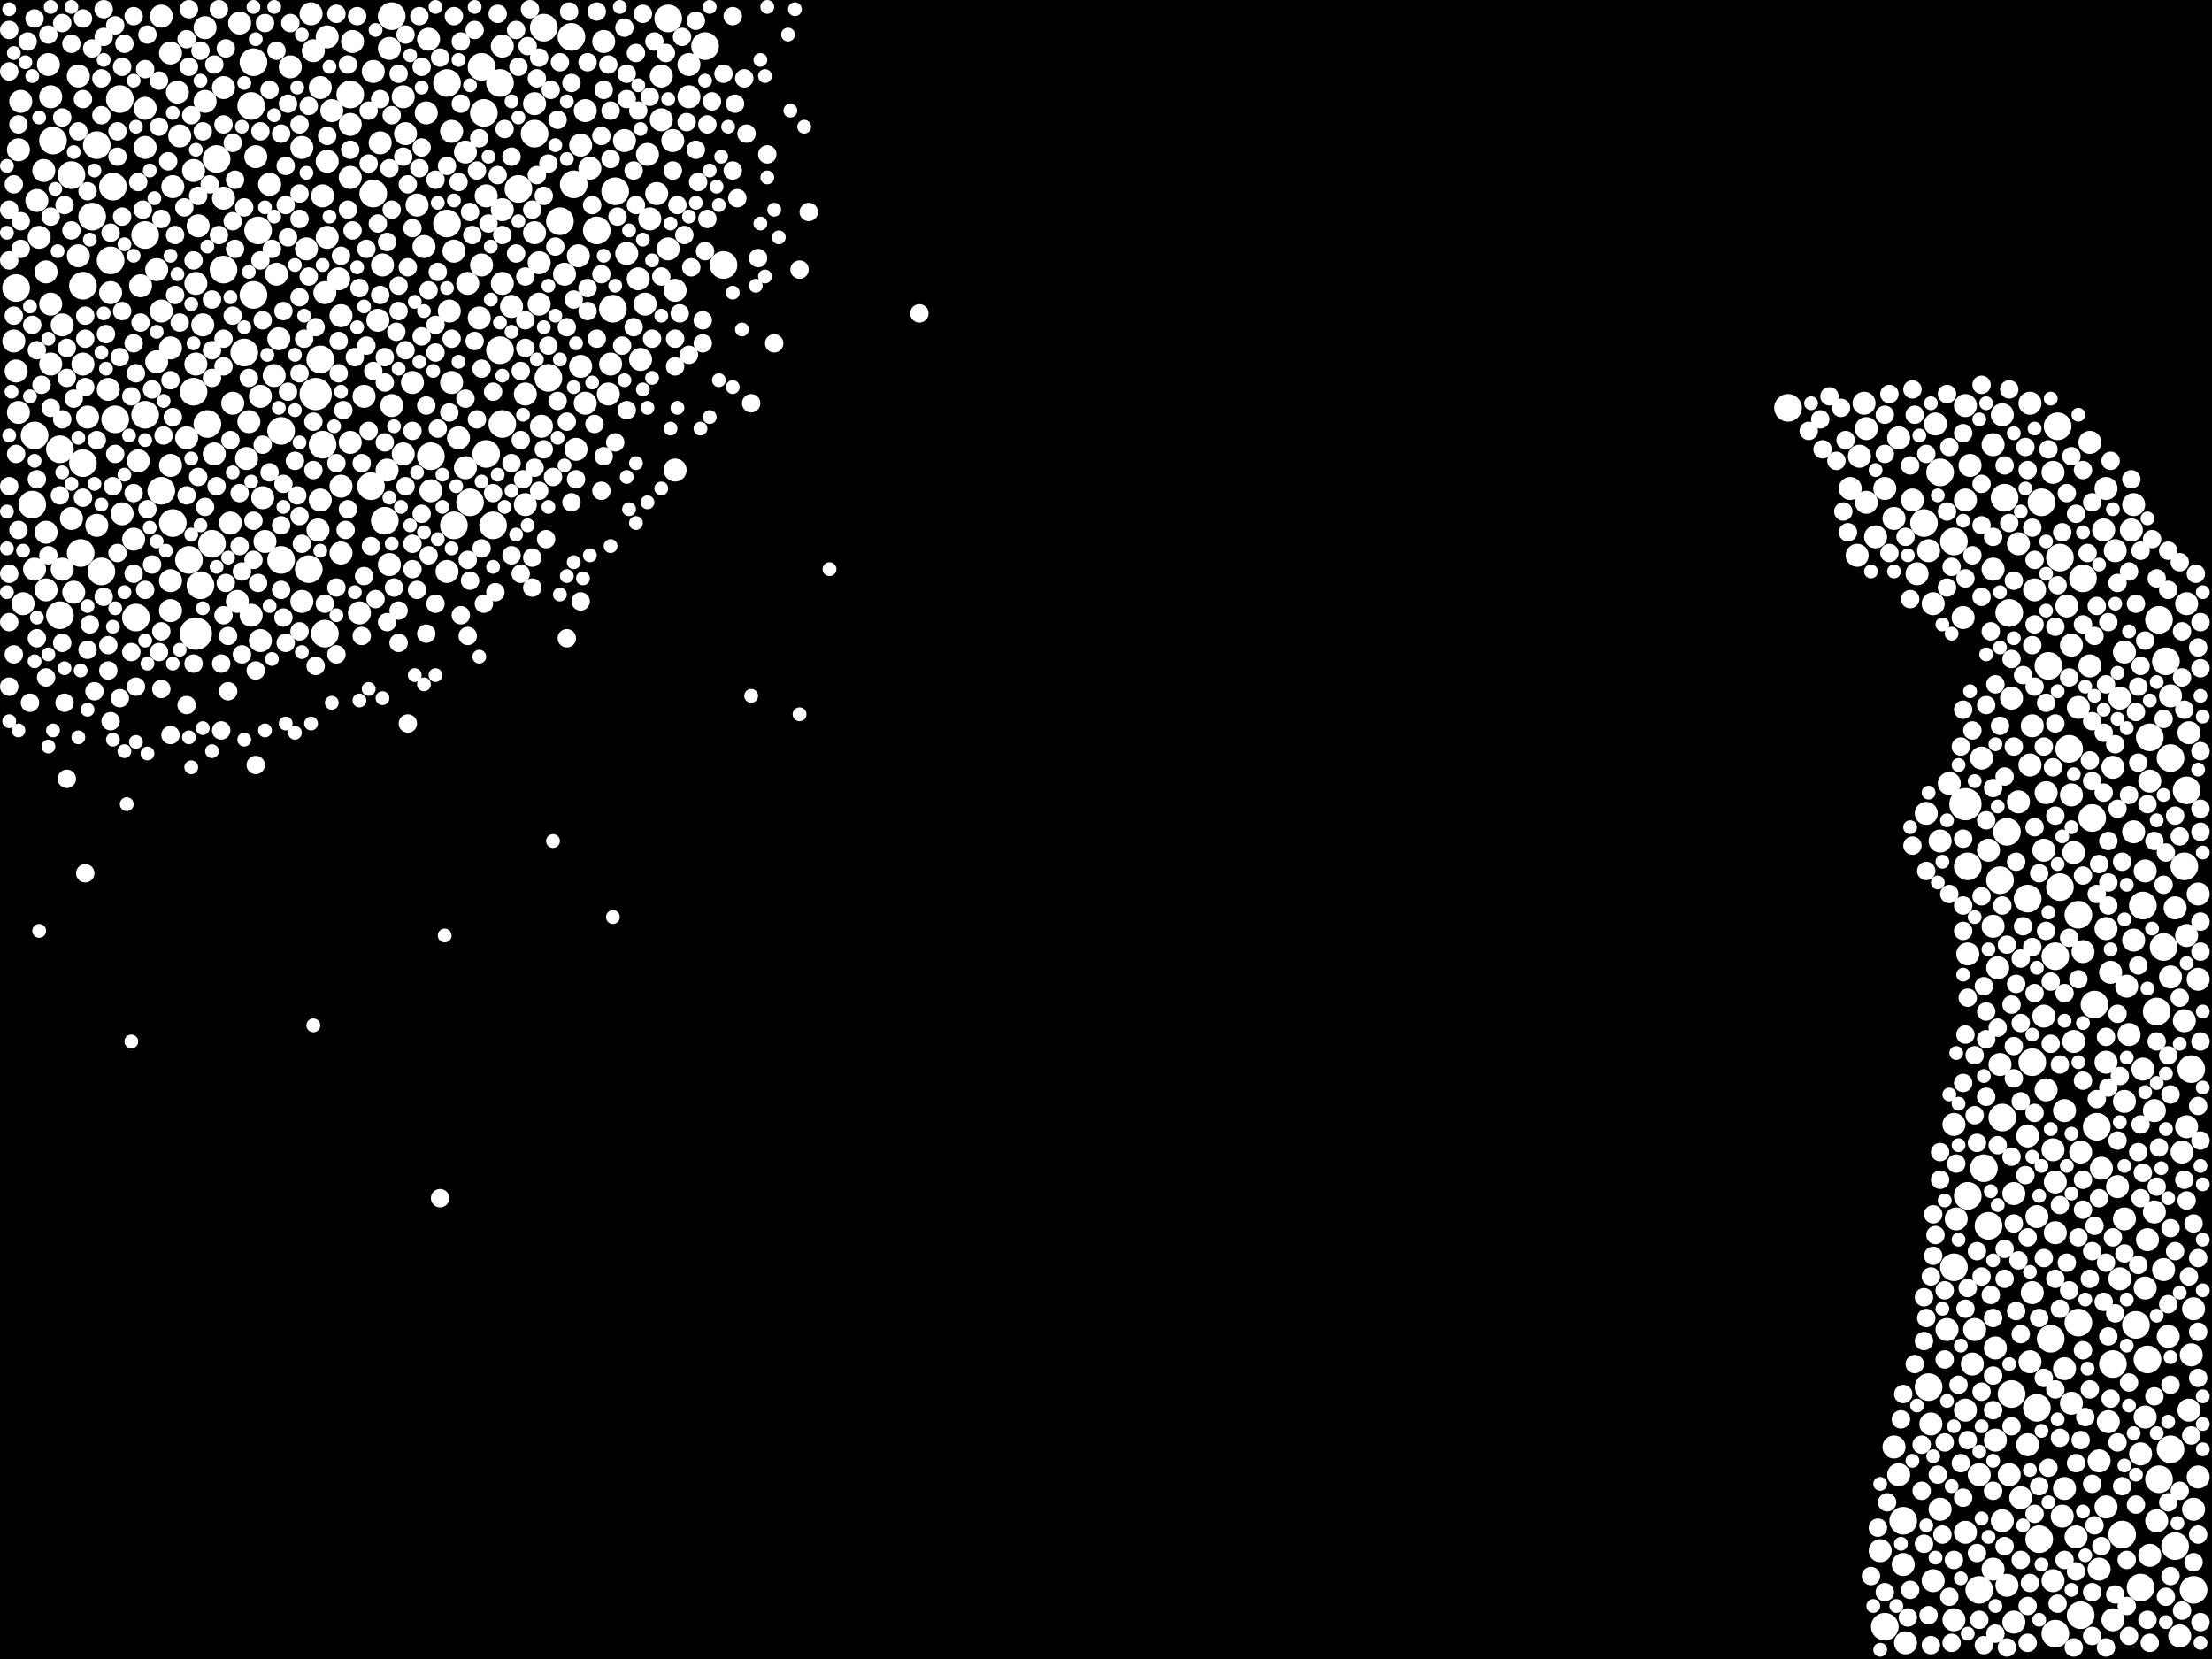 <?xml version="1.0" encoding="utf-8"?>
<svg xmlns="http://www.w3.org/2000/svg"
     xmlns:xlink="http://www.w3.org/1999/xlink" width="1920" height="1440" >

            <defs>
            <style type="text/css"><![CDATA[
circle {stroke: none;}
.c0 {fill: #FFFFFF;}
]]></style>
            </defs>
<rect x="0" y="0" width="1920" height="1440" fill="black"/>
<circle cx="1706" cy="698" r="14" class="c0"/>
<circle cx="274" cy="342" r="14" class="c0"/>
<circle cx="170" cy="550" r="14" class="c0"/>
<circle cx="1804" cy="794" r="12" class="c0"/>
<circle cx="280" cy="386" r="12" class="c0"/>
<circle cx="1670" cy="454" r="12" class="c0"/>
<circle cx="1854" cy="1150" r="12" class="c0"/>
<circle cx="304" cy="82" r="12" class="c0"/>
<circle cx="188" cy="138" r="12" class="c0"/>
<circle cx="1788" cy="770" r="12" class="c0"/>
<circle cx="434" cy="304" r="12" class="c0"/>
<circle cx="224" cy="200" r="12" class="c0"/>
<circle cx="628" cy="230" r="12" class="c0"/>
<circle cx="98" cy="162" r="12" class="c0"/>
<circle cx="1880" cy="574" r="12" class="c0"/>
<circle cx="1904" cy="1380" r="12" class="c0"/>
<circle cx="1770" cy="1336" r="12" class="c0"/>
<circle cx="1898" cy="686" r="12" class="c0"/>
<circle cx="1842" cy="1332" r="12" class="c0"/>
<circle cx="1786" cy="370" r="12" class="c0"/>
<circle cx="1708" cy="752" r="12" class="c0"/>
<circle cx="1902" cy="928" r="12" class="c0"/>
<circle cx="126" cy="204" r="12" class="c0"/>
<circle cx="1806" cy="1402" r="12" class="c0"/>
<circle cx="422" cy="394" r="12" class="c0"/>
<circle cx="164" cy="486" r="12" class="c0"/>
<circle cx="1874" cy="1284" r="12" class="c0"/>
<circle cx="580" cy="16" r="12" class="c0"/>
<circle cx="30" cy="378" r="12" class="c0"/>
<circle cx="88" cy="496" r="12" class="c0"/>
<circle cx="1796" cy="650" r="12" class="c0"/>
<circle cx="1718" cy="1380" r="12" class="c0"/>
<circle cx="394" cy="456" r="12" class="c0"/>
<circle cx="220" cy="54" r="12" class="c0"/>
<circle cx="420" cy="98" r="12" class="c0"/>
<circle cx="476" cy="328" r="12" class="c0"/>
<circle cx="80" cy="188" r="12" class="c0"/>
<circle cx="220" cy="256" r="12" class="c0"/>
<circle cx="388" cy="194" r="12" class="c0"/>
<circle cx="1860" cy="786" r="12" class="c0"/>
<circle cx="1764" cy="922" r="12" class="c0"/>
<circle cx="1684" cy="410" r="12" class="c0"/>
<circle cx="28" cy="438" r="12" class="c0"/>
<circle cx="1780" cy="1162" r="12" class="c0"/>
<circle cx="52" cy="390" r="12" class="c0"/>
<circle cx="126" cy="360" r="12" class="c0"/>
<circle cx="408" cy="436" r="12" class="c0"/>
<circle cx="278" cy="312" r="12" class="c0"/>
<circle cx="1696" cy="470" r="12" class="c0"/>
<circle cx="1742" cy="722" r="12" class="c0"/>
<circle cx="388" cy="72" r="12" class="c0"/>
<circle cx="486" cy="192" r="12" class="c0"/>
<circle cx="244" cy="374" r="12" class="c0"/>
<circle cx="72" cy="248" r="12" class="c0"/>
<circle cx="434" cy="72" r="12" class="c0"/>
<circle cx="428" cy="456" r="12" class="c0"/>
<circle cx="1866" cy="640" r="12" class="c0"/>
<circle cx="268" cy="494" r="12" class="c0"/>
<circle cx="496" cy="32" r="12" class="c0"/>
<circle cx="1858" cy="1378" r="12" class="c0"/>
<circle cx="1738" cy="970" r="12" class="c0"/>
<circle cx="374" cy="396" r="12" class="c0"/>
<circle cx="498" cy="160" r="12" class="c0"/>
<circle cx="518" cy="200" r="12" class="c0"/>
<circle cx="168" cy="340" r="12" class="c0"/>
<circle cx="1834" cy="1184" r="12" class="c0"/>
<circle cx="1820" cy="978" r="12" class="c0"/>
<circle cx="1878" cy="822" r="12" class="c0"/>
<circle cx="612" cy="40" r="12" class="c0"/>
<circle cx="1864" cy="1180" r="12" class="c0"/>
<circle cx="1744" cy="532" r="12" class="c0"/>
<circle cx="104" cy="86" r="12" class="c0"/>
<circle cx="322" cy="422" r="12" class="c0"/>
<circle cx="334" cy="452" r="12" class="c0"/>
<circle cx="118" cy="536" r="12" class="c0"/>
<circle cx="1808" cy="502" r="12" class="c0"/>
<circle cx="1888" cy="1342" r="12" class="c0"/>
<circle cx="1552" cy="354" r="12" class="c0"/>
<circle cx="282" cy="550" r="12" class="c0"/>
<circle cx="184" cy="472" r="12" class="c0"/>
<circle cx="1778" cy="578" r="12" class="c0"/>
<circle cx="532" cy="268" r="12" class="c0"/>
<circle cx="52" cy="534" r="12" class="c0"/>
<circle cx="472" cy="24" r="12" class="c0"/>
<circle cx="1896" cy="752" r="12" class="c0"/>
<circle cx="84" cy="126" r="12" class="c0"/>
<circle cx="1726" cy="1064" r="12" class="c0"/>
<circle cx="180" cy="368" r="12" class="c0"/>
<circle cx="1696" cy="1100" r="12" class="c0"/>
<circle cx="1874" cy="538" r="12" class="c0"/>
<circle cx="534" cy="166" r="12" class="c0"/>
<circle cx="1740" cy="432" r="12" class="c0"/>
<circle cx="72" cy="402" r="12" class="c0"/>
<circle cx="436" cy="368" r="12" class="c0"/>
<circle cx="150" cy="454" r="12" class="c0"/>
<circle cx="96" cy="226" r="12" class="c0"/>
<circle cx="1784" cy="830" r="12" class="c0"/>
<circle cx="244" cy="486" r="12" class="c0"/>
<circle cx="1636" cy="1412" r="12" class="c0"/>
<circle cx="1746" cy="1210" r="12" class="c0"/>
<circle cx="100" cy="364" r="12" class="c0"/>
<circle cx="1760" cy="780" r="12" class="c0"/>
<circle cx="418" cy="58" r="12" class="c0"/>
<circle cx="212" cy="306" r="12" class="c0"/>
<circle cx="46" cy="122" r="12" class="c0"/>
<circle cx="1818" cy="872" r="12" class="c0"/>
<circle cx="1788" cy="484" r="12" class="c0"/>
<circle cx="1784" cy="1418" r="12" class="c0"/>
<circle cx="1772" cy="436" r="12" class="c0"/>
<circle cx="1872" cy="878" r="12" class="c0"/>
<circle cx="70" cy="480" r="12" class="c0"/>
<circle cx="340" cy="14" r="12" class="c0"/>
<circle cx="194" cy="234" r="12" class="c0"/>
<circle cx="1768" cy="1222" r="12" class="c0"/>
<circle cx="450" cy="164" r="12" class="c0"/>
<circle cx="1804" cy="1148" r="12" class="c0"/>
<circle cx="1884" cy="658" r="12" class="c0"/>
<circle cx="140" cy="426" r="12" class="c0"/>
<circle cx="218" cy="92" r="12" class="c0"/>
<circle cx="1816" cy="710" r="12" class="c0"/>
<circle cx="62" cy="152" r="12" class="c0"/>
<circle cx="1652" cy="1320" r="12" class="c0"/>
<circle cx="1722" cy="1014" r="12" class="c0"/>
<circle cx="14" cy="250" r="12" class="c0"/>
<circle cx="324" cy="168" r="12" class="c0"/>
<circle cx="1736" cy="764" r="12" class="c0"/>
<circle cx="1884" cy="1258" r="12" class="c0"/>
<circle cx="464" cy="116" r="12" class="c0"/>
<circle cx="1708" cy="1038" r="12" class="c0"/>
<circle cx="174" cy="508" r="12" class="c0"/>
<circle cx="1674" cy="1204" r="12" class="c0"/>
<circle cx="554" cy="242" r="10" class="c0"/>
<circle cx="1764" cy="1122" r="10" class="c0"/>
<circle cx="262" cy="128" r="10" class="c0"/>
<circle cx="140" cy="270" r="10" class="c0"/>
<circle cx="1864" cy="1076" r="10" class="c0"/>
<circle cx="358" cy="332" r="10" class="c0"/>
<circle cx="178" cy="88" r="10" class="c0"/>
<circle cx="1872" cy="1320" r="10" class="c0"/>
<circle cx="418" cy="230" r="10" class="c0"/>
<circle cx="1840" cy="606" r="10" class="c0"/>
<circle cx="1774" cy="882" r="10" class="c0"/>
<circle cx="296" cy="422" r="10" class="c0"/>
<circle cx="1710" cy="404" r="10" class="c0"/>
<circle cx="1754" cy="1300" r="10" class="c0"/>
<circle cx="1822" cy="1268" r="10" class="c0"/>
<circle cx="1714" cy="1154" r="10" class="c0"/>
<circle cx="1652" cy="1358" r="10" class="c0"/>
<circle cx="362" cy="178" r="10" class="c0"/>
<circle cx="30" cy="494" r="10" class="c0"/>
<circle cx="456" cy="438" r="10" class="c0"/>
<circle cx="586" cy="408" r="10" class="c0"/>
<circle cx="1674" cy="478" r="10" class="c0"/>
<circle cx="1848" cy="898" r="10" class="c0"/>
<circle cx="1884" cy="604" r="10" class="c0"/>
<circle cx="530" cy="316" r="10" class="c0"/>
<circle cx="1858" cy="1262" r="10" class="c0"/>
<circle cx="1644" cy="1256" r="10" class="c0"/>
<circle cx="1896" cy="886" r="10" class="c0"/>
<circle cx="1752" cy="696" r="10" class="c0"/>
<circle cx="194" cy="172" r="10" class="c0"/>
<circle cx="1828" cy="1308" r="10" class="c0"/>
<circle cx="1648" cy="1280" r="10" class="c0"/>
<circle cx="1612" cy="482" r="10" class="c0"/>
<circle cx="1850" cy="460" r="10" class="c0"/>
<circle cx="464" cy="202" r="10" class="c0"/>
<circle cx="140" cy="14" r="10" class="c0"/>
<circle cx="296" cy="480" r="10" class="c0"/>
<circle cx="574" cy="104" r="10" class="c0"/>
<circle cx="1672" cy="706" r="10" class="c0"/>
<circle cx="54" cy="282" r="10" class="c0"/>
<circle cx="1644" cy="450" r="10" class="c0"/>
<circle cx="1764" cy="630" r="10" class="c0"/>
<circle cx="490" cy="238" r="10" class="c0"/>
<circle cx="304" cy="384" r="10" class="c0"/>
<circle cx="528" cy="342" r="10" class="c0"/>
<circle cx="72" cy="316" r="10" class="c0"/>
<circle cx="312" cy="532" r="10" class="c0"/>
<circle cx="504" cy="126" r="10" class="c0"/>
<circle cx="338" cy="42" r="10" class="c0"/>
<circle cx="1830" cy="1234" r="10" class="c0"/>
<circle cx="44" cy="264" r="10" class="c0"/>
<circle cx="136" cy="314" r="10" class="c0"/>
<circle cx="542" cy="122" r="10" class="c0"/>
<circle cx="18" cy="88" r="10" class="c0"/>
<circle cx="1738" cy="1320" r="10" class="c0"/>
<circle cx="12" cy="296" r="10" class="c0"/>
<circle cx="1730" cy="804" r="10" class="c0"/>
<circle cx="1678" cy="1372" r="10" class="c0"/>
<circle cx="1636" cy="424" r="10" class="c0"/>
<circle cx="194" cy="76" r="10" class="c0"/>
<circle cx="1628" cy="466" r="10" class="c0"/>
<circle cx="328" cy="278" r="10" class="c0"/>
<circle cx="156" cy="118" r="10" class="c0"/>
<circle cx="262" cy="522" r="10" class="c0"/>
<circle cx="564" cy="190" r="10" class="c0"/>
<circle cx="20" cy="524" r="10" class="c0"/>
<circle cx="1802" cy="1334" r="10" class="c0"/>
<circle cx="556" cy="312" r="10" class="c0"/>
<circle cx="1762" cy="664" r="10" class="c0"/>
<circle cx="40" cy="236" r="10" class="c0"/>
<circle cx="1620" cy="372" r="10" class="c0"/>
<circle cx="1840" cy="1110" r="10" class="c0"/>
<circle cx="154" cy="80" r="10" class="c0"/>
<circle cx="1614" cy="396" r="10" class="c0"/>
<circle cx="34" cy="206" r="10" class="c0"/>
<circle cx="1844" cy="1058" r="10" class="c0"/>
<circle cx="1706" cy="434" r="10" class="c0"/>
<circle cx="562" cy="134" r="10" class="c0"/>
<circle cx="406" cy="246" r="10" class="c0"/>
<circle cx="1696" cy="976" r="10" class="c0"/>
<circle cx="76" cy="362" r="10" class="c0"/>
<circle cx="1808" cy="826" r="10" class="c0"/>
<circle cx="206" cy="522" r="10" class="c0"/>
<circle cx="272" cy="44" r="10" class="c0"/>
<circle cx="352" cy="116" r="10" class="c0"/>
<circle cx="1902" cy="1176" r="10" class="c0"/>
<circle cx="122" cy="248" r="10" class="c0"/>
<circle cx="574" cy="66" r="10" class="c0"/>
<circle cx="1706" cy="352" r="10" class="c0"/>
<circle cx="1660" cy="434" r="10" class="c0"/>
<circle cx="162" cy="380" r="10" class="c0"/>
<circle cx="44" cy="316" r="10" class="c0"/>
<circle cx="288" cy="96" r="10" class="c0"/>
<circle cx="1776" cy="946" r="10" class="c0"/>
<circle cx="1720" cy="658" r="10" class="c0"/>
<circle cx="404" cy="132" r="10" class="c0"/>
<circle cx="350" cy="84" r="10" class="c0"/>
<circle cx="234" cy="160" r="10" class="c0"/>
<circle cx="1776" cy="688" r="10" class="c0"/>
<circle cx="324" cy="62" r="10" class="c0"/>
<circle cx="1784" cy="1070" r="10" class="c0"/>
<circle cx="1806" cy="1000" r="10" class="c0"/>
<circle cx="1828" cy="806" r="10" class="c0"/>
<circle cx="1704" cy="536" r="10" class="c0"/>
<circle cx="1870" cy="964" r="10" class="c0"/>
<circle cx="1898" cy="524" r="10" class="c0"/>
<circle cx="1862" cy="756" r="10" class="c0"/>
<circle cx="1620" cy="436" r="10" class="c0"/>
<circle cx="398" cy="380" r="10" class="c0"/>
<circle cx="64" cy="514" r="10" class="c0"/>
<circle cx="296" cy="274" r="10" class="c0"/>
<circle cx="1892" cy="1420" r="10" class="c0"/>
<circle cx="340" cy="352" r="10" class="c0"/>
<circle cx="84" cy="456" r="10" class="c0"/>
<circle cx="252" cy="58" r="10" class="c0"/>
<circle cx="284" cy="140" r="10" class="c0"/>
<circle cx="1732" cy="1250" r="10" class="c0"/>
<circle cx="1900" cy="1224" r="10" class="c0"/>
<circle cx="116" cy="468" r="10" class="c0"/>
<circle cx="284" cy="206" r="10" class="c0"/>
<circle cx="304" cy="108" r="10" class="c0"/>
<circle cx="1738" cy="360" r="10" class="c0"/>
<circle cx="280" cy="170" r="10" class="c0"/>
<circle cx="1782" cy="1372" r="10" class="c0"/>
<circle cx="218" cy="534" r="10" class="c0"/>
<circle cx="1834" cy="1406" r="10" class="c0"/>
<circle cx="504" cy="318" r="10" class="c0"/>
<circle cx="216" cy="366" r="10" class="c0"/>
<circle cx="1822" cy="1362" r="10" class="c0"/>
<circle cx="372" cy="34" r="10" class="c0"/>
<circle cx="1718" cy="1280" r="10" class="c0"/>
<circle cx="1798" cy="560" r="10" class="c0"/>
<circle cx="1798" cy="1218" r="10" class="c0"/>
<circle cx="1852" cy="722" r="10" class="c0"/>
<circle cx="44" cy="84" r="10" class="c0"/>
<circle cx="106" cy="446" r="10" class="c0"/>
<circle cx="1748" cy="1408" r="10" class="c0"/>
<circle cx="150" cy="162" r="10" class="c0"/>
<circle cx="350" cy="394" r="10" class="c0"/>
<circle cx="170" cy="316" r="10" class="c0"/>
<circle cx="584" cy="122" r="10" class="c0"/>
<circle cx="1860" cy="928" r="10" class="c0"/>
<circle cx="1760" cy="986" r="10" class="c0"/>
<circle cx="1862" cy="1118" r="10" class="c0"/>
<circle cx="276" cy="460" r="10" class="c0"/>
<circle cx="170" cy="246" r="10" class="c0"/>
<circle cx="1898" cy="812" r="10" class="c0"/>
<circle cx="1676" cy="1236" r="10" class="c0"/>
<circle cx="228" cy="432" r="10" class="c0"/>
<circle cx="1828" cy="424" r="10" class="c0"/>
<circle cx="1844" cy="956" r="10" class="c0"/>
<circle cx="1678" cy="524" r="10" class="c0"/>
<circle cx="1744" cy="1280" r="10" class="c0"/>
<circle cx="1814" cy="384" r="10" class="c0"/>
<circle cx="1696" cy="1406" r="10" class="c0"/>
<circle cx="388" cy="496" r="10" class="c0"/>
<circle cx="1736" cy="924" r="10" class="c0"/>
<circle cx="374" cy="426" r="10" class="c0"/>
<circle cx="200" cy="454" r="10" class="c0"/>
<circle cx="176" cy="282" r="10" class="c0"/>
<circle cx="1760" cy="1254" r="10" class="c0"/>
<circle cx="1904" cy="1136" r="10" class="c0"/>
<circle cx="1730" cy="1362" r="10" class="c0"/>
<circle cx="148" cy="530" r="10" class="c0"/>
<circle cx="524" cy="36" r="10" class="c0"/>
<circle cx="1734" cy="840" r="10" class="c0"/>
<circle cx="68" cy="66" r="10" class="c0"/>
<circle cx="368" cy="214" r="10" class="c0"/>
<circle cx="1706" cy="1330" r="10" class="c0"/>
<circle cx="1804" cy="614" r="10" class="c0"/>
<circle cx="238" cy="326" r="10" class="c0"/>
<circle cx="512" cy="146" r="10" class="c0"/>
<circle cx="1792" cy="964" r="10" class="c0"/>
<circle cx="14" cy="322" r="10" class="c0"/>
<circle cx="468" cy="228" r="10" class="c0"/>
<circle cx="242" cy="294" r="10" class="c0"/>
<circle cx="1654" cy="1426" r="10" class="c0"/>
<circle cx="178" cy="24" r="10" class="c0"/>
<circle cx="1692" cy="680" r="10" class="c0"/>
<circle cx="282" cy="254" r="10" class="c0"/>
<circle cx="1680" cy="368" r="10" class="c0"/>
<circle cx="502" cy="222" r="10" class="c0"/>
<circle cx="1784" cy="1026" r="10" class="c0"/>
<circle cx="16" cy="130" r="10" class="c0"/>
<circle cx="1648" cy="380" r="10" class="c0"/>
<circle cx="96" cy="254" r="10" class="c0"/>
<circle cx="544" cy="220" r="10" class="c0"/>
<circle cx="316" cy="344" r="10" class="c0"/>
<circle cx="1852" cy="438" r="10" class="c0"/>
<circle cx="404" cy="406" r="10" class="c0"/>
<circle cx="580" cy="216" r="10" class="c0"/>
<circle cx="456" cy="342" r="10" class="c0"/>
<circle cx="148" cy="504" r="10" class="c0"/>
<circle cx="1684" cy="730" r="10" class="c0"/>
<circle cx="1844" cy="566" r="10" class="c0"/>
<circle cx="1866" cy="678" r="10" class="c0"/>
<circle cx="470" cy="370" r="10" class="c0"/>
<circle cx="370" cy="98" r="10" class="c0"/>
<circle cx="68" cy="222" r="10" class="c0"/>
<circle cx="1792" cy="1188" r="10" class="c0"/>
<circle cx="16" cy="358" r="10" class="c0"/>
<circle cx="1852" cy="816" r="10" class="c0"/>
<circle cx="284" cy="32" r="10" class="c0"/>
<circle cx="1730" cy="494" r="10" class="c0"/>
<circle cx="1732" cy="1170" r="10" class="c0"/>
<circle cx="38" cy="148" r="10" class="c0"/>
<circle cx="1712" cy="1184" r="10" class="c0"/>
<circle cx="1790" cy="1316" r="10" class="c0"/>
<circle cx="1798" cy="690" r="10" class="c0"/>
<circle cx="62" cy="450" r="10" class="c0"/>
<circle cx="1832" cy="844" r="10" class="c0"/>
<circle cx="1894" cy="1000" r="10" class="c0"/>
<circle cx="168" cy="148" r="10" class="c0"/>
<circle cx="1690" cy="1154" r="10" class="c0"/>
<circle cx="1878" cy="1102" r="10" class="c0"/>
<circle cx="306" cy="36" r="10" class="c0"/>
<circle cx="148" cy="302" r="10" class="c0"/>
<circle cx="1824" cy="1014" r="10" class="c0"/>
<circle cx="208" cy="20" r="10" class="c0"/>
<circle cx="136" cy="234" r="10" class="c0"/>
<circle cx="464" cy="90" r="10" class="c0"/>
<circle cx="172" cy="196" r="10" class="c0"/>
<circle cx="1828" cy="922" r="10" class="c0"/>
<circle cx="1742" cy="1376" r="10" class="c0"/>
<circle cx="278" cy="434" r="10" class="c0"/>
<circle cx="390" cy="270" r="10" class="c0"/>
<circle cx="1664" cy="498" r="10" class="c0"/>
<circle cx="266" cy="216" r="10" class="c0"/>
<circle cx="1836" cy="478" r="10" class="c0"/>
<circle cx="1746" cy="606" r="10" class="c0"/>
<circle cx="1908" cy="1282" r="10" class="c0"/>
<circle cx="468" cy="264" r="10" class="c0"/>
<circle cx="1708" cy="828" r="10" class="c0"/>
<circle cx="32" cy="174" r="10" class="c0"/>
<circle cx="1792" cy="1292" r="10" class="c0"/>
<circle cx="444" cy="266" r="10" class="c0"/>
<circle cx="416" cy="276" r="10" class="c0"/>
<circle cx="54" cy="494" r="10" class="c0"/>
<circle cx="1632" cy="1346" r="10" class="c0"/>
<circle cx="1774" cy="738" r="10" class="c0"/>
<circle cx="304" cy="154" r="10" class="c0"/>
<circle cx="586" cy="252" r="10" class="c0"/>
<circle cx="226" cy="556" r="10" class="c0"/>
<circle cx="1846" cy="856" r="10" class="c0"/>
<circle cx="1888" cy="788" r="10" class="c0"/>
<circle cx="270" cy="12" r="10" class="c0"/>
<circle cx="1768" cy="1056" r="10" class="c0"/>
<circle cx="214" cy="398" r="10" class="c0"/>
<circle cx="1766" cy="512" r="10" class="c0"/>
<circle cx="1698" cy="1058" r="10" class="c0"/>
<circle cx="598" cy="56" r="10" class="c0"/>
<circle cx="332" cy="230" r="10" class="c0"/>
<circle cx="1862" cy="1230" r="10" class="c0"/>
<circle cx="186" cy="394" r="10" class="c0"/>
<circle cx="392" cy="114" r="10" class="c0"/>
<circle cx="508" cy="350" r="10" class="c0"/>
<circle cx="1866" cy="1350" r="10" class="c0"/>
<circle cx="94" cy="338" r="10" class="c0"/>
<circle cx="338" cy="490" r="10" class="c0"/>
<circle cx="1782" cy="410" r="10" class="c0"/>
<circle cx="1800" cy="904" r="10" class="c0"/>
<circle cx="330" cy="124" r="10" class="c0"/>
<circle cx="1834" cy="666" r="10" class="c0"/>
<circle cx="1900" cy="636" r="10" class="c0"/>
<circle cx="1794" cy="526" r="10" class="c0"/>
<circle cx="1726" cy="738" r="10" class="c0"/>
<circle cx="1882" cy="1160" r="10" class="c0"/>
<circle cx="1684" cy="1310" r="10" class="c0"/>
<circle cx="294" cy="242" r="10" class="c0"/>
<circle cx="42" cy="56" r="10" class="c0"/>
<circle cx="436" cy="182" r="10" class="c0"/>
<circle cx="1884" cy="848" r="10" class="c0"/>
<circle cx="226" cy="344" r="10" class="c0"/>
<circle cx="1752" cy="472" r="10" class="c0"/>
<circle cx="1762" cy="350" r="10" class="c0"/>
<circle cx="1782" cy="998" r="10" class="c0"/>
<circle cx="508" cy="96" r="10" class="c0"/>
<circle cx="394" cy="218" r="10" class="c0"/>
<circle cx="148" cy="404" r="10" class="c0"/>
<circle cx="598" cy="84" r="10" class="c0"/>
<circle cx="1826" cy="460" r="10" class="c0"/>
<circle cx="436" cy="40" r="10" class="c0"/>
<circle cx="1762" cy="1182" r="10" class="c0"/>
<circle cx="1904" cy="1310" r="10" class="c0"/>
<circle cx="560" cy="264" r="10" class="c0"/>
<circle cx="570" cy="168" r="10" class="c0"/>
<circle cx="1706" cy="1224" r="10" class="c0"/>
<circle cx="500" cy="390" r="10" class="c0"/>
<circle cx="202" cy="350" r="10" class="c0"/>
<circle cx="222" cy="136" r="10" class="c0"/>
<circle cx="392" cy="332" r="10" class="c0"/>
<circle cx="436" cy="246" r="10" class="c0"/>
<circle cx="1618" cy="350" r="10" class="c0"/>
<circle cx="230" cy="470" r="10" class="c0"/>
<circle cx="40" cy="512" r="10" class="c0"/>
<circle cx="1908" cy="776" r="10" class="c0"/>
<circle cx="336" cy="408" r="10" class="c0"/>
<circle cx="1748" cy="1036" r="10" class="c0"/>
<circle cx="422" cy="170" r="10" class="c0"/>
<circle cx="240" cy="238" r="10" class="c0"/>
<circle cx="126" cy="94" r="10" class="c0"/>
<circle cx="1730" cy="386" r="10" class="c0"/>
<circle cx="1800" cy="740" r="10" class="c0"/>
<circle cx="1814" cy="578" r="10" class="c0"/>
<circle cx="126" cy="128" r="10" class="c0"/>
<circle cx="1838" cy="1030" r="10" class="c0"/>
<circle cx="148" cy="46" r="10" class="c0"/>
<circle cx="1898" cy="978" r="10" class="c0"/>
<circle cx="1908" cy="850" r="10" class="c0"/>
<circle cx="1606" cy="424" r="10" class="c0"/>
<circle cx="278" cy="76" r="10" class="c0"/>
<circle cx="120" cy="400" r="10" class="c0"/>
<circle cx="40" cy="462" r="10" class="c0"/>
<circle cx="1870" cy="1052" r="10" class="c0"/>
<circle cx="260" cy="168" r="8" class="c0"/>
<circle cx="16" cy="108" r="8" class="c0"/>
<circle cx="1720" cy="518" r="8" class="c0"/>
<circle cx="1670" cy="1340" r="8" class="c0"/>
<circle cx="1906" cy="498" r="8" class="c0"/>
<circle cx="518" cy="294" r="8" class="c0"/>
<circle cx="552" cy="46" r="8" class="c0"/>
<circle cx="164" cy="58" r="8" class="c0"/>
<circle cx="18" cy="192" r="8" class="c0"/>
<circle cx="1662" cy="1184" r="8" class="c0"/>
<circle cx="1832" cy="400" r="8" class="c0"/>
<circle cx="304" cy="130" r="8" class="c0"/>
<circle cx="1716" cy="1086" r="8" class="c0"/>
<circle cx="1778" cy="1274" r="8" class="c0"/>
<circle cx="1788" cy="1248" r="8" class="c0"/>
<circle cx="90" cy="518" r="8" class="c0"/>
<circle cx="168" cy="226" r="8" class="c0"/>
<circle cx="522" cy="238" r="8" class="c0"/>
<circle cx="210" cy="496" r="8" class="c0"/>
<circle cx="1904" cy="1356" r="8" class="c0"/>
<circle cx="256" cy="400" r="8" class="c0"/>
<circle cx="1908" cy="562" r="8" class="c0"/>
<circle cx="352" cy="304" r="8" class="c0"/>
<circle cx="1728" cy="1124" r="8" class="c0"/>
<circle cx="1588" cy="344" r="8" class="c0"/>
<circle cx="194" cy="294" r="8" class="c0"/>
<circle cx="320" cy="142" r="8" class="c0"/>
<circle cx="1636" cy="1382" r="8" class="c0"/>
<circle cx="208" cy="428" r="8" class="c0"/>
<circle cx="328" cy="194" r="8" class="c0"/>
<circle cx="1848" cy="496" r="8" class="c0"/>
<circle cx="1704" cy="786" r="8" class="c0"/>
<circle cx="370" cy="352" r="8" class="c0"/>
<circle cx="1872" cy="502" r="8" class="c0"/>
<circle cx="1874" cy="996" r="8" class="c0"/>
<circle cx="1740" cy="674" r="8" class="c0"/>
<circle cx="428" cy="428" r="8" class="c0"/>
<circle cx="1720" cy="456" r="8" class="c0"/>
<circle cx="188" cy="422" r="8" class="c0"/>
<circle cx="1838" cy="990" r="8" class="c0"/>
<circle cx="106" cy="270" r="8" class="c0"/>
<circle cx="250" cy="206" r="8" class="c0"/>
<circle cx="98" cy="422" r="8" class="c0"/>
<circle cx="1722" cy="856" r="8" class="c0"/>
<circle cx="400" cy="534" r="8" class="c0"/>
<circle cx="456" cy="278" r="8" class="c0"/>
<circle cx="1766" cy="596" r="8" class="c0"/>
<circle cx="1910" cy="722" r="8" class="c0"/>
<circle cx="1842" cy="748" r="8" class="c0"/>
<circle cx="294" cy="324" r="8" class="c0"/>
<circle cx="1882" cy="478" r="8" class="c0"/>
<circle cx="378" cy="306" r="8" class="c0"/>
<circle cx="94" cy="560" r="8" class="c0"/>
<circle cx="1724" cy="612" r="8" class="c0"/>
<circle cx="366" cy="292" r="8" class="c0"/>
<circle cx="1580" cy="364" r="8" class="c0"/>
<circle cx="544" cy="64" r="8" class="c0"/>
<circle cx="1860" cy="1018" r="8" class="c0"/>
<circle cx="430" cy="514" r="8" class="c0"/>
<circle cx="316" cy="500" r="8" class="c0"/>
<circle cx="1746" cy="872" r="8" class="c0"/>
<circle cx="464" cy="406" r="8" class="c0"/>
<circle cx="12" cy="160" r="8" class="c0"/>
<circle cx="302" cy="442" r="8" class="c0"/>
<circle cx="92" cy="290" r="8" class="c0"/>
<circle cx="126" cy="60" r="8" class="c0"/>
<circle cx="1660" cy="338" r="8" class="c0"/>
<circle cx="354" cy="160" r="8" class="c0"/>
<circle cx="246" cy="270" r="8" class="c0"/>
<circle cx="1818" cy="1064" r="8" class="c0"/>
<circle cx="1704" cy="1300" r="8" class="c0"/>
<circle cx="436" cy="204" r="8" class="c0"/>
<circle cx="1784" cy="708" r="8" class="c0"/>
<circle cx="1742" cy="1430" r="8" class="c0"/>
<circle cx="226" cy="226" r="8" class="c0"/>
<circle cx="1828" cy="900" r="8" class="c0"/>
<circle cx="1882" cy="1132" r="8" class="c0"/>
<circle cx="1806" cy="1250" r="8" class="c0"/>
<circle cx="1650" cy="1232" r="8" class="c0"/>
<circle cx="216" cy="328" r="8" class="c0"/>
<circle cx="518" cy="10" r="8" class="c0"/>
<circle cx="358" cy="374" r="8" class="c0"/>
<circle cx="496" cy="72" r="8" class="c0"/>
<circle cx="1630" cy="1326" r="8" class="c0"/>
<circle cx="32" cy="554" r="8" class="c0"/>
<circle cx="432" cy="152" r="8" class="c0"/>
<circle cx="1794" cy="1096" r="8" class="c0"/>
<circle cx="1656" cy="1404" r="8" class="c0"/>
<circle cx="26" cy="610" r="8" class="c0"/>
<circle cx="138" cy="566" r="8" class="c0"/>
<circle cx="62" cy="38" r="8" class="c0"/>
<circle cx="1826" cy="636" r="8" class="c0"/>
<circle cx="1882" cy="916" r="8" class="c0"/>
<circle cx="1748" cy="648" r="8" class="c0"/>
<circle cx="1798" cy="396" r="8" class="c0"/>
<circle cx="116" cy="498" r="8" class="c0"/>
<circle cx="244" cy="116" r="8" class="c0"/>
<circle cx="1820" cy="776" r="8" class="c0"/>
<circle cx="498" cy="260" r="8" class="c0"/>
<circle cx="260" cy="108" r="8" class="c0"/>
<circle cx="1910" cy="904" r="8" class="c0"/>
<circle cx="274" cy="284" r="8" class="c0"/>
<circle cx="1854" cy="618" r="8" class="c0"/>
<circle cx="1678" cy="1054" r="8" class="c0"/>
<circle cx="1736" cy="630" r="8" class="c0"/>
<circle cx="418" cy="320" r="8" class="c0"/>
<circle cx="234" cy="410" r="8" class="c0"/>
<circle cx="336" cy="210" r="8" class="c0"/>
<circle cx="1658" cy="1380" r="8" class="c0"/>
<circle cx="358" cy="472" r="8" class="c0"/>
<circle cx="1764" cy="458" r="8" class="c0"/>
<circle cx="230" cy="20" r="8" class="c0"/>
<circle cx="1712" cy="634" r="8" class="c0"/>
<circle cx="152" cy="204" r="8" class="c0"/>
<circle cx="338" cy="146" r="8" class="c0"/>
<circle cx="234" cy="78" r="8" class="c0"/>
<circle cx="484" cy="104" r="8" class="c0"/>
<circle cx="8" cy="62" r="8" class="c0"/>
<circle cx="372" cy="482" r="8" class="c0"/>
<circle cx="68" cy="114" r="8" class="c0"/>
<circle cx="586" cy="294" r="8" class="c0"/>
<circle cx="74" cy="336" r="8" class="c0"/>
<circle cx="1830" cy="540" r="8" class="c0"/>
<circle cx="542" cy="24" r="8" class="c0"/>
<circle cx="584" cy="148" r="8" class="c0"/>
<circle cx="244" cy="456" r="8" class="c0"/>
<circle cx="1748" cy="504" r="8" class="c0"/>
<circle cx="1856" cy="662" r="8" class="c0"/>
<circle cx="1788" cy="924" r="8" class="c0"/>
<circle cx="1706" cy="898" r="8" class="c0"/>
<circle cx="1718" cy="1406" r="8" class="c0"/>
<circle cx="1724" cy="878" r="8" class="c0"/>
<circle cx="108" cy="38" r="8" class="c0"/>
<circle cx="1682" cy="1280" r="8" class="c0"/>
<circle cx="1708" cy="1250" r="8" class="c0"/>
<circle cx="558" cy="12" r="8" class="c0"/>
<circle cx="32" cy="416" r="8" class="c0"/>
<circle cx="400" cy="36" r="8" class="c0"/>
<circle cx="524" cy="78" r="8" class="c0"/>
<circle cx="44" cy="354" r="8" class="c0"/>
<circle cx="1884" cy="1368" r="8" class="c0"/>
<circle cx="1716" cy="992" r="8" class="c0"/>
<circle cx="1808" cy="760" r="8" class="c0"/>
<circle cx="310" cy="14" r="8" class="c0"/>
<circle cx="1854" cy="524" r="8" class="c0"/>
<circle cx="1904" cy="1062" r="8" class="c0"/>
<circle cx="468" cy="50" r="8" class="c0"/>
<circle cx="1730" cy="1294" r="8" class="c0"/>
<circle cx="614" cy="108" r="8" class="c0"/>
<circle cx="1754" cy="1354" r="8" class="c0"/>
<circle cx="224" cy="506" r="8" class="c0"/>
<circle cx="476" cy="142" r="8" class="c0"/>
<circle cx="244" cy="512" r="8" class="c0"/>
<circle cx="100" cy="22" r="8" class="c0"/>
<circle cx="190" cy="204" r="8" class="c0"/>
<circle cx="212" cy="180" r="8" class="c0"/>
<circle cx="1828" cy="1096" r="8" class="c0"/>
<circle cx="324" cy="322" r="8" class="c0"/>
<circle cx="140" cy="598" r="8" class="c0"/>
<circle cx="492" cy="284" r="8" class="c0"/>
<circle cx="1748" cy="936" r="8" class="c0"/>
<circle cx="298" cy="356" r="8" class="c0"/>
<circle cx="1740" cy="1110" r="8" class="c0"/>
<circle cx="292" cy="510" r="8" class="c0"/>
<circle cx="652" cy="350" r="8" class="c0"/>
<circle cx="120" cy="158" r="8" class="c0"/>
<circle cx="114" cy="566" r="8" class="c0"/>
<circle cx="1688" cy="1180" r="8" class="c0"/>
<circle cx="544" cy="86" r="8" class="c0"/>
<circle cx="476" cy="300" r="8" class="c0"/>
<circle cx="1624" cy="1368" r="8" class="c0"/>
<circle cx="586" cy="318" r="8" class="c0"/>
<circle cx="382" cy="1040" r="8" class="c0"/>
<circle cx="1870" cy="730" r="8" class="c0"/>
<circle cx="378" cy="524" r="8" class="c0"/>
<circle cx="260" cy="258" r="8" class="c0"/>
<circle cx="88" cy="100" r="8" class="c0"/>
<circle cx="1908" cy="1196" r="8" class="c0"/>
<circle cx="1826" cy="1130" r="8" class="c0"/>
<circle cx="340" cy="182" r="8" class="c0"/>
<circle cx="1758" cy="1020" r="8" class="c0"/>
<circle cx="1660" cy="734" r="8" class="c0"/>
<circle cx="536" cy="188" r="8" class="c0"/>
<circle cx="42" cy="482" r="8" class="c0"/>
<circle cx="30" cy="16" r="8" class="c0"/>
<circle cx="1814" cy="1110" r="8" class="c0"/>
<circle cx="194" cy="108" r="8" class="c0"/>
<circle cx="90" cy="8" r="8" class="c0"/>
<circle cx="196" cy="42" r="8" class="c0"/>
<circle cx="1764" cy="822" r="8" class="c0"/>
<circle cx="1670" cy="1126" r="8" class="c0"/>
<circle cx="1812" cy="480" r="8" class="c0"/>
<circle cx="88" cy="68" r="8" class="c0"/>
<circle cx="1696" cy="1354" r="8" class="c0"/>
<circle cx="146" cy="140" r="8" class="c0"/>
<circle cx="116" cy="298" r="8" class="c0"/>
<circle cx="588" cy="178" r="8" class="c0"/>
<circle cx="1714" cy="968" r="8" class="c0"/>
<circle cx="424" cy="194" r="8" class="c0"/>
<circle cx="104" cy="606" r="8" class="c0"/>
<circle cx="1694" cy="492" r="8" class="c0"/>
<circle cx="320" cy="374" r="8" class="c0"/>
<circle cx="282" cy="524" r="8" class="c0"/>
<circle cx="1640" cy="342" r="8" class="c0"/>
<circle cx="8" cy="26" r="8" class="c0"/>
<circle cx="78" cy="542" r="8" class="c0"/>
<circle cx="236" cy="216" r="8" class="c0"/>
<circle cx="1708" cy="1118" r="8" class="c0"/>
<circle cx="480" cy="414" r="8" class="c0"/>
<circle cx="1792" cy="862" r="8" class="c0"/>
<circle cx="1764" cy="560" r="8" class="c0"/>
<circle cx="330" cy="256" r="8" class="c0"/>
<circle cx="1766" cy="542" r="8" class="c0"/>
<circle cx="1878" cy="624" r="8" class="c0"/>
<circle cx="510" cy="54" r="8" class="c0"/>
<circle cx="314" cy="402" r="8" class="c0"/>
<circle cx="1802" cy="1270" r="8" class="c0"/>
<circle cx="1674" cy="1402" r="8" class="c0"/>
<circle cx="94" cy="582" r="8" class="c0"/>
<circle cx="18" cy="216" r="8" class="c0"/>
<circle cx="500" cy="416" r="8" class="c0"/>
<circle cx="1694" cy="1426" r="8" class="c0"/>
<circle cx="72" cy="86" r="8" class="c0"/>
<circle cx="1864" cy="698" r="8" class="c0"/>
<circle cx="260" cy="324" r="8" class="c0"/>
<circle cx="302" cy="182" r="8" class="c0"/>
<circle cx="1842" cy="1290" r="8" class="c0"/>
<circle cx="100" cy="394" r="8" class="c0"/>
<circle cx="1884" cy="1202" r="8" class="c0"/>
<circle cx="1746" cy="1238" r="8" class="c0"/>
<circle cx="372" cy="252" r="8" class="c0"/>
<circle cx="1604" cy="462" r="8" class="c0"/>
<circle cx="248" cy="178" r="8" class="c0"/>
<circle cx="1740" cy="1084" r="8" class="c0"/>
<circle cx="1802" cy="446" r="8" class="c0"/>
<circle cx="594" cy="204" r="8" class="c0"/>
<circle cx="444" cy="402" r="8" class="c0"/>
<circle cx="380" cy="372" r="8" class="c0"/>
<circle cx="1720" cy="334" r="8" class="c0"/>
<circle cx="1856" cy="596" r="8" class="c0"/>
<circle cx="1814" cy="1206" r="8" class="c0"/>
<circle cx="200" cy="382" r="8" class="c0"/>
<circle cx="1672" cy="756" r="8" class="c0"/>
<circle cx="1704" cy="940" r="8" class="c0"/>
<circle cx="1754" cy="832" r="8" class="c0"/>
<circle cx="28" cy="282" r="8" class="c0"/>
<circle cx="1690" cy="510" r="8" class="c0"/>
<circle cx="1760" cy="1074" r="8" class="c0"/>
<circle cx="438" cy="112" r="8" class="c0"/>
<circle cx="252" cy="20" r="8" class="c0"/>
<circle cx="1816" cy="678" r="8" class="c0"/>
<circle cx="452" cy="322" r="8" class="c0"/>
<circle cx="1770" cy="758" r="8" class="c0"/>
<circle cx="1758" cy="388" r="8" class="c0"/>
<circle cx="460" cy="8" r="8" class="c0"/>
<circle cx="126" cy="512" r="8" class="c0"/>
<circle cx="550" cy="284" r="8" class="c0"/>
<circle cx="1582" cy="390" r="8" class="c0"/>
<circle cx="1784" cy="544" r="8" class="c0"/>
<circle cx="1730" cy="1224" r="8" class="c0"/>
<circle cx="148" cy="330" r="8" class="c0"/>
<circle cx="8" cy="596" r="8" class="c0"/>
<circle cx="1780" cy="852" r="8" class="c0"/>
<circle cx="398" cy="158" r="8" class="c0"/>
<circle cx="1900" cy="1108" r="8" class="c0"/>
<circle cx="1830" cy="1160" r="8" class="c0"/>
<circle cx="132" cy="490" r="8" class="c0"/>
<circle cx="1746" cy="1004" r="8" class="c0"/>
<circle cx="1714" cy="916" r="8" class="c0"/>
<circle cx="378" cy="156" r="8" class="c0"/>
<circle cx="1878" cy="768" r="8" class="c0"/>
<circle cx="114" cy="344" r="8" class="c0"/>
<circle cx="462" cy="484" r="8" class="c0"/>
<circle cx="1774" cy="1092" r="8" class="c0"/>
<circle cx="1838" cy="506" r="8" class="c0"/>
<circle cx="74" cy="294" r="8" class="c0"/>
<circle cx="418" cy="476" r="8" class="c0"/>
<circle cx="1848" cy="1200" r="8" class="c0"/>
<circle cx="294" cy="296" r="8" class="c0"/>
<circle cx="1910" cy="580" r="8" class="c0"/>
<circle cx="14" cy="394" r="8" class="c0"/>
<circle cx="1750" cy="1138" r="8" class="c0"/>
<circle cx="1808" cy="1172" r="8" class="c0"/>
<circle cx="1846" cy="1394" r="8" class="c0"/>
<circle cx="614" cy="190" r="8" class="c0"/>
<circle cx="346" cy="64" r="8" class="c0"/>
<circle cx="162" cy="34" r="8" class="c0"/>
<circle cx="320" cy="96" r="8" class="c0"/>
<circle cx="250" cy="340" r="8" class="c0"/>
<circle cx="428" cy="340" r="8" class="c0"/>
<circle cx="516" cy="368" r="8" class="c0"/>
<circle cx="116" cy="428" r="8" class="c0"/>
<circle cx="1888" cy="1086" r="8" class="c0"/>
<circle cx="272" cy="408" r="8" class="c0"/>
<circle cx="124" cy="182" r="8" class="c0"/>
<circle cx="106" cy="188" r="8" class="c0"/>
<circle cx="194" cy="534" r="8" class="c0"/>
<circle cx="1864" cy="1406" r="8" class="c0"/>
<circle cx="220" cy="452" r="8" class="c0"/>
<circle cx="1760" cy="408" r="8" class="c0"/>
<circle cx="202" cy="274" r="8" class="c0"/>
<circle cx="1888" cy="708" r="8" class="c0"/>
<circle cx="1720" cy="1108" r="8" class="c0"/>
<circle cx="184" cy="328" r="8" class="c0"/>
<circle cx="40" cy="588" r="8" class="c0"/>
<circle cx="1866" cy="1426" r="8" class="c0"/>
<circle cx="1884" cy="950" r="8" class="c0"/>
<circle cx="1766" cy="486" r="8" class="c0"/>
<circle cx="408" cy="184" r="8" class="c0"/>
<circle cx="444" cy="482" r="8" class="c0"/>
<circle cx="432" cy="12" r="8" class="c0"/>
<circle cx="54" cy="558" r="8" class="c0"/>
<circle cx="1816" cy="1288" r="8" class="c0"/>
<circle cx="1844" cy="1088" r="8" class="c0"/>
<circle cx="416" cy="120" r="8" class="c0"/>
<circle cx="1722" cy="1428" r="8" class="c0"/>
<circle cx="1684" cy="1024" r="8" class="c0"/>
<circle cx="346" cy="530" r="8" class="c0"/>
<circle cx="1602" cy="382" r="8" class="c0"/>
<circle cx="1684" cy="1000" r="8" class="c0"/>
<circle cx="1872" cy="904" r="8" class="c0"/>
<circle cx="456" cy="240" r="8" class="c0"/>
<circle cx="1808" cy="1050" r="8" class="c0"/>
<circle cx="1848" cy="690" r="8" class="c0"/>
<circle cx="1658" cy="404" r="8" class="c0"/>
<circle cx="16" cy="460" r="8" class="c0"/>
<circle cx="484" cy="348" r="8" class="c0"/>
<circle cx="1792" cy="1354" r="8" class="c0"/>
<circle cx="268" cy="240" r="8" class="c0"/>
<circle cx="250" cy="90" r="8" class="c0"/>
<circle cx="366" cy="58" r="8" class="c0"/>
<circle cx="362" cy="512" r="8" class="c0"/>
<circle cx="1832" cy="1214" r="8" class="c0"/>
<circle cx="1680" cy="1072" r="8" class="c0"/>
<circle cx="382" cy="50" r="8" class="c0"/>
<circle cx="522" cy="118" r="8" class="c0"/>
<circle cx="1754" cy="1158" r="8" class="c0"/>
<circle cx="248" cy="144" r="8" class="c0"/>
<circle cx="1794" cy="428" r="8" class="c0"/>
<circle cx="142" cy="378" r="8" class="c0"/>
<circle cx="246" cy="420" r="8" class="c0"/>
<circle cx="160" cy="180" r="8" class="c0"/>
<circle cx="366" cy="446" r="8" class="c0"/>
<circle cx="1862" cy="556" r="8" class="c0"/>
<circle cx="388" cy="144" r="8" class="c0"/>
<circle cx="1668" cy="1254" r="8" class="c0"/>
<circle cx="300" cy="460" r="8" class="c0"/>
<circle cx="1808" cy="938" r="8" class="c0"/>
<circle cx="1858" cy="478" r="8" class="c0"/>
<circle cx="1910" cy="702" r="8" class="c0"/>
<circle cx="1816" cy="1382" r="8" class="c0"/>
<circle cx="354" cy="232" r="8" class="c0"/>
<circle cx="62" cy="200" r="8" class="c0"/>
<circle cx="1690" cy="342" r="8" class="c0"/>
<circle cx="1822" cy="750" r="8" class="c0"/>
<circle cx="1894" cy="588" r="8" class="c0"/>
<circle cx="284" cy="118" r="8" class="c0"/>
<circle cx="1760" cy="1394" r="8" class="c0"/>
<circle cx="346" cy="270" r="8" class="c0"/>
<circle cx="1738" cy="786" r="8" class="c0"/>
<circle cx="1754" cy="888" r="8" class="c0"/>
<circle cx="364" cy="14" r="8" class="c0"/>
<circle cx="204" cy="156" r="8" class="c0"/>
<circle cx="318" cy="300" r="8" class="c0"/>
<circle cx="1816" cy="436" r="8" class="c0"/>
<circle cx="1730" cy="1144" r="8" class="c0"/>
<circle cx="618" cy="88" r="8" class="c0"/>
<circle cx="1858" cy="1040" r="8" class="c0"/>
<circle cx="1828" cy="1430" r="8" class="c0"/>
<circle cx="1740" cy="1342" r="8" class="c0"/>
<circle cx="76" cy="564" r="8" class="c0"/>
<circle cx="492" cy="366" r="8" class="c0"/>
<circle cx="102" cy="136" r="8" class="c0"/>
<circle cx="1704" cy="376" r="8" class="c0"/>
<circle cx="1688" cy="1120" r="8" class="c0"/>
<circle cx="408" cy="504" r="8" class="c0"/>
<circle cx="1826" cy="688" r="8" class="c0"/>
<circle cx="178" cy="440" r="8" class="c0"/>
<circle cx="1776" cy="610" r="8" class="c0"/>
<circle cx="24" cy="36" r="8" class="c0"/>
<circle cx="164" cy="8" r="8" class="c0"/>
<circle cx="478" cy="78" r="8" class="c0"/>
<circle cx="1672" cy="1144" r="8" class="c0"/>
<circle cx="1790" cy="462" r="8" class="c0"/>
<circle cx="392" cy="294" r="8" class="c0"/>
<circle cx="72" cy="432" r="8" class="c0"/>
<circle cx="1750" cy="748" r="8" class="c0"/>
<circle cx="1724" cy="712" r="8" class="c0"/>
<circle cx="1756" cy="804" r="8" class="c0"/>
<circle cx="296" cy="222" r="8" class="c0"/>
<circle cx="172" cy="414" r="8" class="c0"/>
<circle cx="1836" cy="1384" r="8" class="c0"/>
<circle cx="1816" cy="1086" r="8" class="c0"/>
<circle cx="412" cy="296" r="8" class="c0"/>
<circle cx="1896" cy="1024" r="8" class="c0"/>
<circle cx="302" cy="56" r="8" class="c0"/>
<circle cx="1692" cy="388" r="8" class="c0"/>
<circle cx="404" cy="346" r="8" class="c0"/>
<circle cx="52" cy="430" r="8" class="c0"/>
<circle cx="58" cy="328" r="8" class="c0"/>
<circle cx="448" cy="220" r="8" class="c0"/>
<circle cx="406" cy="486" r="8" class="c0"/>
<circle cx="1828" cy="594" r="8" class="c0"/>
<circle cx="1804" cy="1074" r="8" class="c0"/>
<circle cx="8" cy="422" r="8" class="c0"/>
<circle cx="314" cy="552" r="8" class="c0"/>
<circle cx="308" cy="310" r="8" class="c0"/>
<circle cx="132" cy="338" r="8" class="c0"/>
<circle cx="80" cy="42" r="8" class="c0"/>
<circle cx="334" cy="332" r="8" class="c0"/>
<circle cx="334" cy="384" r="8" class="c0"/>
<circle cx="1788" cy="1136" r="8" class="c0"/>
<circle cx="128" cy="30" r="8" class="c0"/>
<circle cx="1838" cy="880" r="8" class="c0"/>
<circle cx="444" cy="136" r="8" class="c0"/>
<circle cx="1676" cy="1428" r="8" class="c0"/>
<circle cx="1704" cy="808" r="8" class="c0"/>
<circle cx="1662" cy="360" r="8" class="c0"/>
<circle cx="56" cy="178" r="8" class="c0"/>
<circle cx="1910" cy="990" r="8" class="c0"/>
<circle cx="1804" cy="850" r="8" class="c0"/>
<circle cx="1702" cy="1270" r="8" class="c0"/>
<circle cx="604" cy="18" r="8" class="c0"/>
<circle cx="658" cy="224" r="8" class="c0"/>
<circle cx="394" cy="14" r="8" class="c0"/>
<circle cx="1808" cy="1024" r="8" class="c0"/>
<circle cx="342" cy="510" r="8" class="c0"/>
<circle cx="344" cy="288" r="8" class="c0"/>
<circle cx="1892" cy="866" r="8" class="c0"/>
<circle cx="8" cy="498" r="8" class="c0"/>
<circle cx="1766" cy="862" r="8" class="c0"/>
<circle cx="1744" cy="454" r="8" class="c0"/>
<circle cx="1896" cy="616" r="8" class="c0"/>
<circle cx="1910" cy="826" r="8" class="c0"/>
<circle cx="1640" cy="480" r="8" class="c0"/>
<circle cx="1830" cy="730" r="8" class="c0"/>
<circle cx="1746" cy="572" r="8" class="c0"/>
<circle cx="1776" cy="808" r="8" class="c0"/>
<circle cx="1670" cy="1164" r="8" class="c0"/>
<circle cx="1744" cy="338" r="8" class="c0"/>
<circle cx="606" cy="158" r="8" class="c0"/>
<circle cx="1902" cy="1246" r="8" class="c0"/>
<circle cx="1742" cy="820" r="8" class="c0"/>
<circle cx="322" cy="474" r="8" class="c0"/>
<circle cx="260" cy="190" r="8" class="c0"/>
<circle cx="334" cy="310" r="8" class="c0"/>
<circle cx="494" cy="10" r="8" class="c0"/>
<circle cx="1728" cy="548" r="8" class="c0"/>
<circle cx="666" cy="134" r="8" class="c0"/>
<circle cx="312" cy="250" r="8" class="c0"/>
<circle cx="1820" cy="526" r="8" class="c0"/>
<circle cx="228" cy="278" r="8" class="c0"/>
<circle cx="1766" cy="718" r="8" class="c0"/>
<circle cx="116" cy="14" r="8" class="c0"/>
<circle cx="1910" cy="1408" r="8" class="c0"/>
<circle cx="198" cy="552" r="8" class="c0"/>
<circle cx="1734" cy="892" r="8" class="c0"/>
<circle cx="156" cy="280" r="8" class="c0"/>
<circle cx="306" cy="200" r="8" class="c0"/>
<circle cx="636" cy="14" r="8" class="c0"/>
<circle cx="246" cy="536" r="8" class="c0"/>
<circle cx="54" cy="20" r="8" class="c0"/>
<circle cx="104" cy="310" r="8" class="c0"/>
<circle cx="1698" cy="1010" r="8" class="c0"/>
<circle cx="1770" cy="1290" r="8" class="c0"/>
<circle cx="1856" cy="1000" r="8" class="c0"/>
<circle cx="1830" cy="786" r="8" class="c0"/>
<circle cx="1872" cy="1030" r="8" class="c0"/>
<circle cx="534" cy="384" r="8" class="c0"/>
<circle cx="152" cy="256" r="8" class="c0"/>
<circle cx="550" cy="148" r="8" class="c0"/>
<circle cx="482" cy="214" r="8" class="c0"/>
<circle cx="96" cy="626" r="8" class="c0"/>
<circle cx="1754" cy="956" r="8" class="c0"/>
<circle cx="1870" cy="1212" r="8" class="c0"/>
<circle cx="1858" cy="578" r="8" class="c0"/>
<circle cx="1724" cy="952" r="8" class="c0"/>
<circle cx="1752" cy="1094" r="8" class="c0"/>
<circle cx="458" cy="40" r="8" class="c0"/>
<circle cx="240" cy="44" r="8" class="c0"/>
<circle cx="260" cy="448" r="8" class="c0"/>
<circle cx="106" cy="58" r="8" class="c0"/>
<circle cx="264" cy="294" r="8" class="c0"/>
<circle cx="1856" cy="1098" r="8" class="c0"/>
<circle cx="72" cy="16" r="8" class="c0"/>
<circle cx="1706" cy="1136" r="8" class="c0"/>
<circle cx="1810" cy="1230" r="8" class="c0"/>
<circle cx="138" cy="110" r="8" class="c0"/>
<circle cx="1672" cy="394" r="8" class="c0"/>
<circle cx="1730" cy="1194" r="8" class="c0"/>
<circle cx="1868" cy="468" r="8" class="c0"/>
<circle cx="1830" cy="766" r="8" class="c0"/>
<circle cx="1816" cy="1420" r="8" class="c0"/>
<circle cx="1818" cy="552" r="8" class="c0"/>
<circle cx="578" cy="46" r="8" class="c0"/>
<circle cx="466" cy="68" r="8" class="c0"/>
<circle cx="1884" cy="1066" r="8" class="c0"/>
<circle cx="82" cy="600" r="8" class="c0"/>
<circle cx="1676" cy="1108" r="8" class="c0"/>
<circle cx="186" cy="56" r="8" class="c0"/>
<circle cx="1820" cy="954" r="8" class="c0"/>
<circle cx="1716" cy="1348" r="8" class="c0"/>
<circle cx="1780" cy="906" r="8" class="c0"/>
<circle cx="1784" cy="1110" r="8" class="c0"/>
<circle cx="610" cy="298" r="8" class="c0"/>
<circle cx="1686" cy="1332" r="8" class="c0"/>
<circle cx="1734" cy="994" r="8" class="c0"/>
<circle cx="202" cy="124" r="8" class="c0"/>
<circle cx="1732" cy="594" r="8" class="c0"/>
<circle cx="84" cy="382" r="8" class="c0"/>
<circle cx="1802" cy="1364" r="8" class="c0"/>
<circle cx="1668" cy="1294" r="8" class="c0"/>
<circle cx="450" cy="58" r="8" class="c0"/>
<circle cx="410" cy="204" r="8" class="c0"/>
<circle cx="352" cy="422" r="8" class="c0"/>
<circle cx="566" cy="294" r="8" class="c0"/>
<circle cx="1838" cy="1252" r="8" class="c0"/>
<circle cx="192" cy="576" r="8" class="c0"/>
<circle cx="194" cy="318" r="8" class="c0"/>
<circle cx="202" cy="192" r="8" class="c0"/>
<circle cx="414" cy="148" r="8" class="c0"/>
<circle cx="1702" cy="648" r="8" class="c0"/>
<circle cx="1570" cy="374" r="8" class="c0"/>
<circle cx="1854" cy="1306" r="8" class="c0"/>
<circle cx="592" cy="32" r="8" class="c0"/>
<circle cx="36" cy="334" r="8" class="c0"/>
<circle cx="1786" cy="1392" r="8" class="c0"/>
<circle cx="472" cy="170" r="8" class="c0"/>
<circle cx="358" cy="198" r="8" class="c0"/>
<circle cx="1838" cy="702" r="8" class="c0"/>
<circle cx="96" cy="202" r="8" class="c0"/>
<circle cx="364" cy="146" r="8" class="c0"/>
<circle cx="456" cy="302" r="8" class="c0"/>
<circle cx="1796" cy="588" r="8" class="c0"/>
<circle cx="380" cy="236" r="8" class="c0"/>
<circle cx="150" cy="362" r="8" class="c0"/>
<circle cx="1720" cy="420" r="8" class="c0"/>
<circle cx="472" cy="390" r="8" class="c0"/>
<circle cx="1858" cy="976" r="8" class="c0"/>
<circle cx="596" cy="106" r="8" class="c0"/>
<circle cx="1908" cy="1092" r="8" class="c0"/>
<circle cx="1894" cy="548" r="8" class="c0"/>
<circle cx="1898" cy="1042" r="8" class="c0"/>
<circle cx="390" cy="358" r="8" class="c0"/>
<circle cx="168" cy="576" r="8" class="c0"/>
<circle cx="1770" cy="1144" r="8" class="c0"/>
<circle cx="1834" cy="1074" r="8" class="c0"/>
<circle cx="1848" cy="1420" r="8" class="c0"/>
<circle cx="102" cy="480" r="8" class="c0"/>
<circle cx="260" cy="548" r="8" class="c0"/>
<circle cx="1766" cy="966" r="8" class="c0"/>
<circle cx="58" cy="302" r="8" class="c0"/>
<circle cx="1808" cy="408" r="8" class="c0"/>
<circle cx="1910" cy="652" r="8" class="c0"/>
<circle cx="514" cy="178" r="8" class="c0"/>
<circle cx="118" cy="324" r="8" class="c0"/>
<circle cx="1796" cy="1120" r="8" class="c0"/>
<circle cx="1690" cy="444" r="8" class="c0"/>
<circle cx="1816" cy="626" r="8" class="c0"/>
<circle cx="1700" cy="1202" r="8" class="c0"/>
<circle cx="414" cy="364" r="8" class="c0"/>
<circle cx="1910" cy="800" r="8" class="c0"/>
<circle cx="1638" cy="1304" r="8" class="c0"/>
<circle cx="204" cy="216" r="8" class="c0"/>
<circle cx="1730" cy="684" r="8" class="c0"/>
<circle cx="366" cy="128" r="8" class="c0"/>
<circle cx="74" cy="274" r="8" class="c0"/>
<circle cx="318" cy="216" r="8" class="c0"/>
<circle cx="552" cy="178" r="8" class="c0"/>
<circle cx="1796" cy="814" r="8" class="c0"/>
<circle cx="530" cy="138" r="8" class="c0"/>
<circle cx="140" cy="548" r="8" class="c0"/>
<circle cx="1822" cy="1040" r="8" class="c0"/>
<circle cx="122" cy="280" r="8" class="c0"/>
<circle cx="1908" cy="960" r="8" class="c0"/>
<circle cx="1774" cy="648" r="8" class="c0"/>
<circle cx="610" cy="278" r="8" class="c0"/>
<circle cx="174" cy="44" r="8" class="c0"/>
<circle cx="12" cy="274" r="8" class="c0"/>
<circle cx="1748" cy="1062" r="8" class="c0"/>
<circle cx="1846" cy="1354" r="8" class="c0"/>
<circle cx="466" cy="152" r="8" class="c0"/>
<circle cx="524" cy="396" r="8" class="c0"/>
<circle cx="1892" cy="726" r="8" class="c0"/>
<circle cx="1880" cy="740" r="8" class="c0"/>
<circle cx="326" cy="520" r="8" class="c0"/>
<circle cx="184" cy="260" r="8" class="c0"/>
<circle cx="166" cy="100" r="8" class="c0"/>
<circle cx="1784" cy="1206" r="8" class="c0"/>
<circle cx="412" cy="26" r="8" class="c0"/>
<circle cx="1750" cy="854" r="8" class="c0"/>
<circle cx="1688" cy="1252" r="8" class="c0"/>
<circle cx="554" cy="96" r="8" class="c0"/>
<circle cx="102" cy="114" r="8" class="c0"/>
<circle cx="1824" cy="1342" r="8" class="c0"/>
<circle cx="1692" cy="1386" r="8" class="c0"/>
<circle cx="262" cy="472" r="8" class="c0"/>
<circle cx="1706" cy="502" r="8" class="c0"/>
<circle cx="1908" cy="1156" r="8" class="c0"/>
<circle cx="176" cy="114" r="8" class="c0"/>
<circle cx="90" cy="32" r="8" class="c0"/>
<circle cx="378" cy="282" r="8" class="c0"/>
<circle cx="228" cy="386" r="8" class="c0"/>
<circle cx="208" cy="474" r="8" class="c0"/>
<circle cx="1784" cy="628" r="8" class="c0"/>
<circle cx="1836" cy="646" r="8" class="c0"/>
<circle cx="1704" cy="616" r="8" class="c0"/>
<circle cx="272" cy="366" r="8" class="c0"/>
<circle cx="226" cy="114" r="8" class="c0"/>
<circle cx="1894" cy="1398" r="8" class="c0"/>
<circle cx="8" cy="182" r="8" class="c0"/>
<circle cx="352" cy="30" r="8" class="c0"/>
<circle cx="358" cy="494" r="8" class="c0"/>
<circle cx="64" cy="346" r="8" class="c0"/>
<circle cx="292" cy="12" r="8" class="c0"/>
<circle cx="504" cy="522" r="8" class="c0"/>
<circle cx="1882" cy="1304" r="8" class="c0"/>
<circle cx="400" cy="90" r="8" class="c0"/>
<circle cx="564" cy="84" r="8" class="c0"/>
<circle cx="1786" cy="508" r="8" class="c0"/>
<circle cx="540" cy="300" r="8" class="c0"/>
<circle cx="118" cy="596" r="8" class="c0"/>
<circle cx="1692" cy="776" r="8" class="c0"/>
<circle cx="510" cy="250" r="8" class="c0"/>
<circle cx="452" cy="498" r="8" class="c0"/>
<circle cx="1720" cy="1208" r="8" class="c0"/>
<circle cx="1830" cy="944" r="8" class="c0"/>
<circle cx="1892" cy="488" r="8" class="c0"/>
<circle cx="798" cy="272" r="8" class="c0"/>
<circle cx="162" cy="430" r="8" class="c0"/>
<circle cx="604" cy="130" r="8" class="c0"/>
<circle cx="1760" cy="1426" r="8" class="c0"/>
<circle cx="1708" cy="866" r="8" class="c0"/>
<circle cx="58" cy="676" r="8" class="c0"/>
<circle cx="1704" cy="728" r="8" class="c0"/>
<circle cx="628" cy="64" r="8" class="c0"/>
<circle cx="190" cy="8" r="8" class="c0"/>
<circle cx="292" cy="402" r="8" class="c0"/>
<circle cx="530" cy="96" r="8" class="c0"/>
<circle cx="182" cy="160" r="8" class="c0"/>
<circle cx="544" cy="356" r="8" class="c0"/>
<circle cx="8" cy="540" r="8" class="c0"/>
<circle cx="192" cy="634" r="8" class="c0"/>
<circle cx="496" cy="436" r="8" class="c0"/>
<circle cx="54" cy="102" r="8" class="c0"/>
<circle cx="590" cy="272" r="8" class="c0"/>
<circle cx="140" cy="190" r="8" class="c0"/>
<circle cx="196" cy="506" r="8" class="c0"/>
<circle cx="492" cy="554" r="8" class="c0"/>
<circle cx="1908" cy="1332" r="8" class="c0"/>
<circle cx="54" cy="364" r="8" class="c0"/>
<circle cx="612" cy="218" r="8" class="c0"/>
<circle cx="528" cy="56" r="8" class="c0"/>
<circle cx="486" cy="54" r="8" class="c0"/>
<circle cx="12" cy="568" r="8" class="c0"/>
<circle cx="1600" cy="444" r="8" class="c0"/>
<circle cx="452" cy="382" r="8" class="c0"/>
<circle cx="1856" cy="838" r="8" class="c0"/>
<circle cx="340" cy="100" r="8" class="c0"/>
<circle cx="248" cy="558" r="8" class="c0"/>
<circle cx="1840" cy="934" r="8" class="c0"/>
<circle cx="574" cy="240" r="8" class="c0"/>
<circle cx="32" cy="304" r="8" class="c0"/>
<circle cx="346" cy="558" r="8" class="c0"/>
<circle cx="148" cy="638" r="8" class="c0"/>
<circle cx="138" cy="70" r="8" class="c0"/>
<circle cx="600" cy="232" r="8" class="c0"/>
<circle cx="702" cy="184" r="8" class="c0"/>
<circle cx="1788" cy="1046" r="8" class="c0"/>
<circle cx="1740" cy="404" r="8" class="c0"/>
<circle cx="694" cy="234" r="8" class="c0"/>
<circle cx="336" cy="540" r="8" class="c0"/>
<circle cx="468" cy="426" r="8" class="c0"/>
<circle cx="568" cy="36" r="8" class="c0"/>
<circle cx="346" cy="248" r="8" class="c0"/>
<circle cx="1594" cy="400" r="8" class="c0"/>
<circle cx="1800" cy="1430" r="8" class="c0"/>
<circle cx="1850" cy="416" r="8" class="c0"/>
<circle cx="268" cy="92" r="8" class="c0"/>
<circle cx="636" cy="148" r="8" class="c0"/>
<circle cx="1814" cy="660" r="8" class="c0"/>
<circle cx="638" cy="90" r="8" class="c0"/>
<circle cx="330" cy="86" r="8" class="c0"/>
<circle cx="406" cy="552" r="8" class="c0"/>
<circle cx="172" cy="170" r="8" class="c0"/>
<circle cx="672" cy="298" r="8" class="c0"/>
<circle cx="1598" cy="354" r="8" class="c0"/>
<circle cx="1748" cy="908" r="8" class="c0"/>
<circle cx="1782" cy="666" r="8" class="c0"/>
<circle cx="76" cy="166" r="8" class="c0"/>
<circle cx="522" cy="426" r="8" class="c0"/>
<circle cx="162" cy="612" r="8" class="c0"/>
<circle cx="1712" cy="482" r="8" class="c0"/>
<circle cx="222" cy="664" r="8" class="c0"/>
<circle cx="8" cy="226" r="8" class="c0"/>
<circle cx="1766" cy="1314" r="8" class="c0"/>
<circle cx="274" cy="578" r="8" class="c0"/>
<circle cx="510" cy="270" r="8" class="c0"/>
<circle cx="198" cy="600" r="8" class="c0"/>
<circle cx="184" cy="304" r="8" class="c0"/>
<circle cx="1730" cy="466" r="8" class="c0"/>
<circle cx="640" cy="172" r="8" class="c0"/>
<circle cx="1880" cy="1386" r="8" class="c0"/>
<circle cx="1762" cy="1374" r="8" class="c0"/>
<circle cx="1732" cy="1418" r="8" class="c0"/>
<circle cx="220" cy="486" r="8" class="c0"/>
<circle cx="1778" cy="390" r="8" class="c0"/>
<circle cx="222" cy="582" r="8" class="c0"/>
<circle cx="258" cy="430" r="8" class="c0"/>
<circle cx="1652" cy="1210" r="8" class="c0"/>
<circle cx="1720" cy="778" r="8" class="c0"/>
<circle cx="1636" cy="360" r="8" class="c0"/>
<circle cx="370" cy="550" r="8" class="c0"/>
<circle cx="74" cy="758" r="8" class="c0"/>
<circle cx="1910" cy="540" r="8" class="c0"/>
<circle cx="1836" cy="1140" r="8" class="c0"/>
<circle cx="128" cy="442" r="8" class="c0"/>
<circle cx="474" cy="468" r="8" class="c0"/>
<circle cx="44" cy="188" r="8" class="c0"/>
<circle cx="1756" cy="586" r="8" class="c0"/>
<circle cx="1818" cy="1324" r="8" class="c0"/>
<circle cx="292" cy="568" r="8" class="c0"/>
<circle cx="648" cy="116" r="8" class="c0"/>
<circle cx="350" cy="136" r="8" class="c0"/>
<circle cx="354" cy="628" r="8" class="c0"/>
<circle cx="1808" cy="542" r="8" class="c0"/>
<circle cx="598" cy="308" r="8" class="c0"/>
<circle cx="646" cy="68" r="8" class="c0"/>
<circle cx="1774" cy="1196" r="8" class="c0"/>
<circle cx="42" cy="30" r="8" class="c0"/>
<circle cx="1892" cy="1294" r="8" class="c0"/>
<circle cx="1678" cy="1090" r="8" class="c0"/>
<circle cx="448" cy="26" r="8" class="c0"/>
<circle cx="210" cy="568" r="8" class="c0"/>
<circle cx="462" cy="510" r="8" class="c0"/>
<circle cx="462" cy="182" r="8" class="c0"/>
<circle cx="454" cy="416" r="8" class="c0"/>
<circle cx="1654" cy="466" r="8" class="c0"/>
<circle cx="1636" cy="394" r="8" class="c0"/>
<circle cx="1724" cy="902" r="8" class="c0"/>
<circle cx="1658" cy="520" r="8" class="c0"/>
<circle cx="56" cy="610" r="8" class="c0"/>
<circle cx="420" cy="524" r="8" class="c0"/>
<circle cx="1882" cy="512" r="8" class="c0"/>
<circle cx="1772" cy="1358" r="6" class="c0"/>
<circle cx="134" cy="172" r="6" class="c0"/>
<circle cx="88" cy="306" r="6" class="c0"/>
<circle cx="1664" cy="1220" r="6" class="c0"/>
<circle cx="558" cy="208" r="6" class="c0"/>
<circle cx="1660" cy="1268" r="6" class="c0"/>
<circle cx="426" cy="260" r="6" class="c0"/>
<circle cx="1762" cy="1104" r="6" class="c0"/>
<circle cx="1846" cy="768" r="6" class="c0"/>
<circle cx="234" cy="526" r="6" class="c0"/>
<circle cx="486" cy="312" r="6" class="c0"/>
<circle cx="444" cy="288" r="6" class="c0"/>
<circle cx="148" cy="222" r="6" class="c0"/>
<circle cx="348" cy="440" r="6" class="c0"/>
<circle cx="1848" cy="548" r="6" class="c0"/>
<circle cx="1832" cy="824" r="6" class="c0"/>
<circle cx="1882" cy="1234" r="6" class="c0"/>
<circle cx="1872" cy="940" r="6" class="c0"/>
<circle cx="136" cy="470" r="6" class="c0"/>
<circle cx="1880" cy="980" r="6" class="c0"/>
<circle cx="1686" cy="542" r="6" class="c0"/>
<circle cx="424" cy="136" r="6" class="c0"/>
<circle cx="256" cy="356" r="6" class="c0"/>
<circle cx="1912" cy="1028" r="6" class="c0"/>
<circle cx="616" cy="148" r="6" class="c0"/>
<circle cx="1700" cy="958" r="6" class="c0"/>
<circle cx="1732" cy="1394" r="6" class="c0"/>
<circle cx="1772" cy="1012" r="6" class="c0"/>
<circle cx="92" cy="320" r="6" class="c0"/>
<circle cx="412" cy="6" r="6" class="c0"/>
<circle cx="498" cy="336" r="6" class="c0"/>
<circle cx="130" cy="148" r="6" class="c0"/>
<circle cx="356" cy="48" r="6" class="c0"/>
<circle cx="1912" cy="878" r="6" class="c0"/>
<circle cx="500" cy="298" r="6" class="c0"/>
<circle cx="82" cy="148" r="6" class="c0"/>
<circle cx="112" cy="378" r="6" class="c0"/>
<circle cx="16" cy="634" r="6" class="c0"/>
<circle cx="380" cy="176" r="6" class="c0"/>
<circle cx="42" cy="648" r="6" class="c0"/>
<circle cx="1646" cy="1394" r="6" class="c0"/>
<circle cx="34" cy="102" r="6" class="c0"/>
<circle cx="698" cy="110" r="6" class="c0"/>
<circle cx="166" cy="464" r="6" class="c0"/>
<circle cx="68" cy="380" r="6" class="c0"/>
<circle cx="1836" cy="524" r="6" class="c0"/>
<circle cx="1884" cy="1178" r="6" class="c0"/>
<circle cx="366" cy="76" r="6" class="c0"/>
<circle cx="256" cy="308" r="6" class="c0"/>
<circle cx="258" cy="76" r="6" class="c0"/>
<circle cx="1718" cy="364" r="6" class="c0"/>
<circle cx="116" cy="222" r="6" class="c0"/>
<circle cx="1704" cy="846" r="6" class="c0"/>
<circle cx="542" cy="330" r="6" class="c0"/>
<circle cx="286" cy="188" r="6" class="c0"/>
<circle cx="1848" cy="1220" r="6" class="c0"/>
<circle cx="1754" cy="444" r="6" class="c0"/>
<circle cx="176" cy="528" r="6" class="c0"/>
<circle cx="1912" cy="740" r="6" class="c0"/>
<circle cx="450" cy="102" r="6" class="c0"/>
<circle cx="546" cy="442" r="6" class="c0"/>
<circle cx="56" cy="580" r="6" class="c0"/>
<circle cx="1846" cy="632" r="6" class="c0"/>
<circle cx="310" cy="284" r="6" class="c0"/>
<circle cx="1912" cy="1258" r="6" class="c0"/>
<circle cx="1726" cy="1334" r="6" class="c0"/>
<circle cx="558" cy="338" r="6" class="c0"/>
<circle cx="378" cy="6" r="6" class="c0"/>
<circle cx="230" cy="180" r="6" class="c0"/>
<circle cx="538" cy="6" r="6" class="c0"/>
<circle cx="1910" cy="604" r="6" class="c0"/>
<circle cx="396" cy="422" r="6" class="c0"/>
<circle cx="1908" cy="668" r="6" class="c0"/>
<circle cx="212" cy="642" r="6" class="c0"/>
<circle cx="10" cy="340" r="6" class="c0"/>
<circle cx="398" cy="314" r="6" class="c0"/>
<circle cx="1804" cy="360" r="6" class="c0"/>
<circle cx="604" cy="176" r="6" class="c0"/>
<circle cx="482" cy="126" r="6" class="c0"/>
<circle cx="180" cy="214" r="6" class="c0"/>
<circle cx="1910" cy="1426" r="6" class="c0"/>
<circle cx="1628" cy="408" r="6" class="c0"/>
<circle cx="286" cy="58" r="6" class="c0"/>
<circle cx="436" cy="326" r="6" class="c0"/>
<circle cx="212" cy="284" r="6" class="c0"/>
<circle cx="78" cy="208" r="6" class="c0"/>
<circle cx="8" cy="378" r="6" class="c0"/>
<circle cx="626" cy="136" r="6" class="c0"/>
<circle cx="1690" cy="1216" r="6" class="c0"/>
<circle cx="1768" cy="840" r="6" class="c0"/>
<circle cx="1780" cy="346" r="6" class="c0"/>
<circle cx="1766" cy="372" r="6" class="c0"/>
<circle cx="216" cy="236" r="6" class="c0"/>
<circle cx="1672" cy="1324" r="6" class="c0"/>
<circle cx="1728" cy="1034" r="6" class="c0"/>
<circle cx="130" cy="458" r="6" class="c0"/>
<circle cx="218" cy="418" r="6" class="c0"/>
<circle cx="1734" cy="700" r="6" class="c0"/>
<circle cx="612" cy="70" r="6" class="c0"/>
<circle cx="1878" cy="690" r="6" class="c0"/>
<circle cx="98" cy="544" r="6" class="c0"/>
<circle cx="12" cy="46" r="6" class="c0"/>
<circle cx="492" cy="500" r="6" class="c0"/>
<circle cx="1790" cy="726" r="6" class="c0"/>
<circle cx="1794" cy="1012" r="6" class="c0"/>
<circle cx="108" cy="652" r="6" class="c0"/>
<circle cx="1702" cy="1168" r="6" class="c0"/>
<circle cx="1710" cy="600" r="6" class="c0"/>
<circle cx="188" cy="492" r="6" class="c0"/>
<circle cx="1572" cy="350" r="6" class="c0"/>
<circle cx="332" cy="606" r="6" class="c0"/>
<circle cx="392" cy="476" r="6" class="c0"/>
<circle cx="310" cy="232" r="6" class="c0"/>
<circle cx="432" cy="412" r="6" class="c0"/>
<circle cx="28" cy="66" r="6" class="c0"/>
<circle cx="1748" cy="376" r="6" class="c0"/>
<circle cx="20" cy="478" r="6" class="c0"/>
<circle cx="384" cy="412" r="6" class="c0"/>
<circle cx="1868" cy="806" r="6" class="c0"/>
<circle cx="278" cy="478" r="6" class="c0"/>
<circle cx="1866" cy="608" r="6" class="c0"/>
<circle cx="174" cy="70" r="6" class="c0"/>
<circle cx="676" cy="206" r="6" class="c0"/>
<circle cx="118" cy="644" r="6" class="c0"/>
<circle cx="1792" cy="886" r="6" class="c0"/>
<circle cx="1812" cy="1188" r="6" class="c0"/>
<circle cx="1778" cy="792" r="6" class="c0"/>
<circle cx="1676" cy="350" r="6" class="c0"/>
<circle cx="636" cy="254" r="6" class="c0"/>
<circle cx="416" cy="570" r="6" class="c0"/>
<circle cx="1910" cy="1012" r="6" class="c0"/>
<circle cx="1876" cy="1014" r="6" class="c0"/>
<circle cx="1624" cy="496" r="6" class="c0"/>
<circle cx="380" cy="468" r="6" class="c0"/>
<circle cx="368" cy="270" r="6" class="c0"/>
<circle cx="1864" cy="858" r="6" class="c0"/>
<circle cx="1700" cy="1076" r="6" class="c0"/>
<circle cx="8" cy="8" r="6" class="c0"/>
<circle cx="1800" cy="672" r="6" class="c0"/>
<circle cx="686" cy="96" r="6" class="c0"/>
<circle cx="1698" cy="914" r="6" class="c0"/>
<circle cx="8" cy="626" r="6" class="c0"/>
<circle cx="556" cy="112" r="6" class="c0"/>
<circle cx="202" cy="410" r="6" class="c0"/>
<circle cx="1808" cy="1312" r="6" class="c0"/>
<circle cx="1912" cy="622" r="6" class="c0"/>
<circle cx="1688" cy="1042" r="6" class="c0"/>
<circle cx="1872" cy="592" r="6" class="c0"/>
<circle cx="1658" cy="718" r="6" class="c0"/>
<circle cx="136" cy="288" r="6" class="c0"/>
<circle cx="378" cy="586" r="6" class="c0"/>
<circle cx="1786" cy="600" r="6" class="c0"/>
<circle cx="444" cy="88" r="6" class="c0"/>
<circle cx="1724" cy="568" r="6" class="c0"/>
<circle cx="1798" cy="984" r="6" class="c0"/>
<circle cx="530" cy="474" r="6" class="c0"/>
<circle cx="690" cy="8" r="6" class="c0"/>
<circle cx="108" cy="514" r="6" class="c0"/>
<circle cx="1702" cy="1370" r="6" class="c0"/>
<circle cx="376" cy="322" r="6" class="c0"/>
<circle cx="30" cy="574" r="6" class="c0"/>
<circle cx="54" cy="410" r="6" class="c0"/>
<circle cx="644" cy="286" r="6" class="c0"/>
<circle cx="1666" cy="378" r="6" class="c0"/>
<circle cx="1844" cy="1272" r="6" class="c0"/>
<circle cx="1808" cy="462" r="6" class="c0"/>
<circle cx="280" cy="230" r="6" class="c0"/>
<circle cx="552" cy="402" r="6" class="c0"/>
<circle cx="672" cy="182" r="6" class="c0"/>
<circle cx="1764" cy="898" r="6" class="c0"/>
<circle cx="1682" cy="430" r="6" class="c0"/>
<circle cx="1770" cy="1406" r="6" class="c0"/>
<circle cx="340" cy="472" r="6" class="c0"/>
<circle cx="1650" cy="1340" r="6" class="c0"/>
<circle cx="1810" cy="1128" r="6" class="c0"/>
<circle cx="62" cy="420" r="6" class="c0"/>
<circle cx="384" cy="440" r="6" class="c0"/>
<circle cx="1730" cy="1094" r="6" class="c0"/>
<circle cx="266" cy="150" r="6" class="c0"/>
<circle cx="116" cy="70" r="6" class="c0"/>
<circle cx="1818" cy="604" r="6" class="c0"/>
<circle cx="1846" cy="1168" r="6" class="c0"/>
<circle cx="26" cy="344" r="6" class="c0"/>
<circle cx="166" cy="666" r="6" class="c0"/>
<circle cx="394" cy="174" r="6" class="c0"/>
<circle cx="238" cy="6" r="6" class="c0"/>
<circle cx="534" cy="248" r="6" class="c0"/>
<circle cx="408" cy="74" r="6" class="c0"/>
<circle cx="684" cy="30" r="6" class="c0"/>
<circle cx="1720" cy="1318" r="6" class="c0"/>
<circle cx="316" cy="266" r="6" class="c0"/>
<circle cx="1776" cy="470" r="6" class="c0"/>
<circle cx="1734" cy="1046" r="6" class="c0"/>
<circle cx="312" cy="608" r="6" class="c0"/>
<circle cx="524" cy="222" r="6" class="c0"/>
<circle cx="562" cy="354" r="6" class="c0"/>
<circle cx="6" cy="476" r="6" class="c0"/>
<circle cx="574" cy="424" r="6" class="c0"/>
<circle cx="1844" cy="1012" r="6" class="c0"/>
<circle cx="232" cy="308" r="6" class="c0"/>
<circle cx="1714" cy="678" r="6" class="c0"/>
<circle cx="1720" cy="1238" r="6" class="c0"/>
<circle cx="82" cy="420" r="6" class="c0"/>
<circle cx="290" cy="370" r="6" class="c0"/>
<circle cx="458" cy="456" r="6" class="c0"/>
<circle cx="1864" cy="450" r="6" class="c0"/>
<circle cx="1686" cy="748" r="6" class="c0"/>
<circle cx="6" cy="202" r="6" class="c0"/>
<circle cx="1838" cy="584" r="6" class="c0"/>
<circle cx="1776" cy="530" r="6" class="c0"/>
<circle cx="50" cy="218" r="6" class="c0"/>
<circle cx="428" cy="492" r="6" class="c0"/>
<circle cx="1852" cy="1244" r="6" class="c0"/>
<circle cx="1762" cy="1276" r="6" class="c0"/>
<circle cx="1770" cy="1038" r="6" class="c0"/>
<circle cx="1872" cy="1142" r="6" class="c0"/>
<circle cx="562" cy="436" r="6" class="c0"/>
<circle cx="262" cy="30" r="6" class="c0"/>
<circle cx="1892" cy="1122" r="6" class="c0"/>
<circle cx="616" cy="6" r="6" class="c0"/>
<circle cx="174" cy="456" r="6" class="c0"/>
<circle cx="150" cy="576" r="6" class="c0"/>
<circle cx="32" cy="536" r="6" class="c0"/>
<circle cx="434" cy="280" r="6" class="c0"/>
<circle cx="1872" cy="1244" r="6" class="c0"/>
<circle cx="598" cy="188" r="6" class="c0"/>
<circle cx="264" cy="274" r="6" class="c0"/>
<circle cx="1808" cy="888" r="6" class="c0"/>
<circle cx="128" cy="654" r="6" class="c0"/>
<circle cx="1898" cy="836" r="6" class="c0"/>
<circle cx="210" cy="110" r="6" class="c0"/>
<circle cx="262" cy="566" r="6" class="c0"/>
<circle cx="1798" cy="1380" r="6" class="c0"/>
<circle cx="68" cy="640" r="6" class="c0"/>
<circle cx="1840" cy="974" r="6" class="c0"/>
<circle cx="326" cy="26" r="6" class="c0"/>
<circle cx="636" cy="336" r="6" class="c0"/>
<circle cx="582" cy="194" r="6" class="c0"/>
<circle cx="98" cy="642" r="6" class="c0"/>
<circle cx="512" cy="482" r="6" class="c0"/>
<circle cx="1780" cy="980" r="6" class="c0"/>
<circle cx="582" cy="372" r="6" class="c0"/>
<circle cx="44" cy="6" r="6" class="c0"/>
<circle cx="362" cy="410" r="6" class="c0"/>
<circle cx="1680" cy="1352" r="6" class="c0"/>
<circle cx="166" cy="398" r="6" class="c0"/>
<circle cx="338" cy="432" r="6" class="c0"/>
<circle cx="6" cy="444" r="6" class="c0"/>
<circle cx="126" cy="556" r="6" class="c0"/>
<circle cx="1626" cy="1394" r="6" class="c0"/>
<circle cx="546" cy="200" r="6" class="c0"/>
<circle cx="88" cy="438" r="6" class="c0"/>
<circle cx="506" cy="502" r="6" class="c0"/>
<circle cx="694" cy="620" r="6" class="c0"/>
<circle cx="1844" cy="798" r="6" class="c0"/>
<circle cx="544" cy="414" r="6" class="c0"/>
<circle cx="150" cy="98" r="6" class="c0"/>
<circle cx="398" cy="52" r="6" class="c0"/>
<circle cx="222" cy="34" r="6" class="c0"/>
<circle cx="144" cy="478" r="6" class="c0"/>
<circle cx="1912" cy="944" r="6" class="c0"/>
<circle cx="1748" cy="554" r="6" class="c0"/>
<circle cx="34" cy="808" r="6" class="c0"/>
<circle cx="168" cy="298" r="6" class="c0"/>
<circle cx="1700" cy="664" r="6" class="c0"/>
<circle cx="514" cy="332" r="6" class="c0"/>
<circle cx="220" cy="6" r="6" class="c0"/>
<circle cx="246" cy="440" r="6" class="c0"/>
<circle cx="1744" cy="1184" r="6" class="c0"/>
<circle cx="1722" cy="934" r="6" class="c0"/>
<circle cx="26" cy="266" r="6" class="c0"/>
<circle cx="1804" cy="922" r="6" class="c0"/>
<circle cx="292" cy="534" r="6" class="c0"/>
<circle cx="42" cy="294" r="6" class="c0"/>
<circle cx="164" cy="640" r="6" class="c0"/>
<circle cx="490" cy="404" r="6" class="c0"/>
<circle cx="566" cy="226" r="6" class="c0"/>
<circle cx="1644" cy="496" r="6" class="c0"/>
<circle cx="114" cy="904" r="6" class="c0"/>
<circle cx="476" cy="440" r="6" class="c0"/>
<circle cx="1862" cy="948" r="6" class="c0"/>
<circle cx="660" cy="52" r="6" class="c0"/>
<circle cx="1632" cy="1432" r="6" class="c0"/>
<circle cx="230" cy="634" r="6" class="c0"/>
<circle cx="476" cy="248" r="6" class="c0"/>
<circle cx="1692" cy="950" r="6" class="c0"/>
<circle cx="1730" cy="1268" r="6" class="c0"/>
<circle cx="260" cy="384" r="6" class="c0"/>
<circle cx="1912" cy="514" r="6" class="c0"/>
<circle cx="1822" cy="490" r="6" class="c0"/>
<circle cx="1632" cy="1288" r="6" class="c0"/>
<circle cx="1704" cy="452" r="6" class="c0"/>
<circle cx="1846" cy="1128" r="6" class="c0"/>
<circle cx="1890" cy="1322" r="6" class="c0"/>
<circle cx="360" cy="586" r="6" class="c0"/>
<circle cx="288" cy="610" r="6" class="c0"/>
<circle cx="342" cy="370" r="6" class="c0"/>
<circle cx="632" cy="110" r="6" class="c0"/>
<circle cx="552" cy="454" r="6" class="c0"/>
<circle cx="108" cy="412" r="6" class="c0"/>
<circle cx="238" cy="188" r="6" class="c0"/>
<circle cx="368" cy="462" r="6" class="c0"/>
<circle cx="238" cy="100" r="6" class="c0"/>
<circle cx="1810" cy="596" r="6" class="c0"/>
<circle cx="1834" cy="442" r="6" class="c0"/>
<circle cx="1912" cy="1212" r="6" class="c0"/>
<circle cx="1798" cy="1036" r="6" class="c0"/>
<circle cx="472" cy="284" r="6" class="c0"/>
<circle cx="256" cy="230" r="6" class="c0"/>
<circle cx="574" cy="274" r="6" class="c0"/>
<circle cx="346" cy="320" r="6" class="c0"/>
<circle cx="664" cy="66" r="6" class="c0"/>
<circle cx="256" cy="636" r="6" class="c0"/>
<circle cx="360" cy="262" r="6" class="c0"/>
<circle cx="1786" cy="1232" r="6" class="c0"/>
<circle cx="1912" cy="1236" r="6" class="c0"/>
<circle cx="532" cy="796" r="6" class="c0"/>
<circle cx="1724" cy="350" r="6" class="c0"/>
<circle cx="608" cy="372" r="6" class="c0"/>
<circle cx="666" cy="154" r="6" class="c0"/>
<circle cx="616" cy="362" r="6" class="c0"/>
<circle cx="566" cy="328" r="6" class="c0"/>
<circle cx="1882" cy="1040" r="6" class="c0"/>
<circle cx="418" cy="418" r="6" class="c0"/>
<circle cx="30" cy="400" r="6" class="c0"/>
<circle cx="1726" cy="824" r="6" class="c0"/>
<circle cx="1674" cy="688" r="6" class="c0"/>
<circle cx="1708" cy="1418" r="6" class="c0"/>
<circle cx="1912" cy="1120" r="6" class="c0"/>
<circle cx="48" cy="164" r="6" class="c0"/>
<circle cx="448" cy="464" r="6" class="c0"/>
<circle cx="110" cy="698" r="6" class="c0"/>
<circle cx="1696" cy="1238" r="6" class="c0"/>
<circle cx="1736" cy="562" r="6" class="c0"/>
<circle cx="118" cy="110" r="6" class="c0"/>
<circle cx="1678" cy="1264" r="6" class="c0"/>
<circle cx="270" cy="628" r="6" class="c0"/>
<circle cx="492" cy="88" r="6" class="c0"/>
<circle cx="666" cy="6" r="6" class="c0"/>
<circle cx="1690" cy="712" r="6" class="c0"/>
<circle cx="1778" cy="1304" r="6" class="c0"/>
<circle cx="212" cy="72" r="6" class="c0"/>
<circle cx="166" cy="264" r="6" class="c0"/>
<circle cx="6" cy="144" r="6" class="c0"/>
<circle cx="154" cy="238" r="6" class="c0"/>
<circle cx="142" cy="348" r="6" class="c0"/>
<circle cx="248" cy="628" r="6" class="c0"/>
<circle cx="1694" cy="1290" r="6" class="c0"/>
<circle cx="388" cy="250" r="6" class="c0"/>
<circle cx="70" cy="582" r="6" class="c0"/>
<circle cx="624" cy="178" r="6" class="c0"/>
<circle cx="1892" cy="906" r="6" class="c0"/>
<circle cx="1758" cy="424" r="6" class="c0"/>
<circle cx="200" cy="258" r="6" class="c0"/>
<circle cx="100" cy="528" r="6" class="c0"/>
<circle cx="660" cy="194" r="6" class="c0"/>
<circle cx="1756" cy="1324" r="6" class="c0"/>
<circle cx="1700" cy="994" r="6" class="c0"/>
<circle cx="1786" cy="750" r="6" class="c0"/>
<circle cx="1880" cy="1408" r="6" class="c0"/>
<circle cx="76" cy="616" r="6" class="c0"/>
<circle cx="364" cy="314" r="6" class="c0"/>
<circle cx="492" cy="138" r="6" class="c0"/>
<circle cx="1872" cy="712" r="6" class="c0"/>
<circle cx="554" cy="74" r="6" class="c0"/>
<circle cx="1718" cy="1260" r="6" class="c0"/>
<circle cx="90" cy="52" r="6" class="c0"/>
<circle cx="450" cy="192" r="6" class="c0"/>
<circle cx="356" cy="456" r="6" class="c0"/>
<circle cx="656" cy="248" r="6" class="c0"/>
<circle cx="1880" cy="932" r="6" class="c0"/>
<circle cx="126" cy="382" r="6" class="c0"/>
<circle cx="1912" cy="1076" r="6" class="c0"/>
<circle cx="1656" cy="482" r="6" class="c0"/>
<circle cx="108" cy="212" r="6" class="c0"/>
<circle cx="64" cy="132" r="6" class="c0"/>
<circle cx="236" cy="572" r="6" class="c0"/>
<circle cx="198" cy="484" r="6" class="c0"/>
<circle cx="296" cy="340" r="6" class="c0"/>
<circle cx="184" cy="652" r="6" class="c0"/>
<circle cx="242" cy="354" r="6" class="c0"/>
<circle cx="1846" cy="918" r="6" class="c0"/>
<circle cx="42" cy="568" r="6" class="c0"/>
<circle cx="386" cy="812" r="6" class="c0"/>
<circle cx="170" cy="130" r="6" class="c0"/>
<circle cx="588" cy="354" r="6" class="c0"/>
<circle cx="426" cy="214" r="6" class="c0"/>
<circle cx="1682" cy="766" r="6" class="c0"/>
<circle cx="1776" cy="498" r="6" class="c0"/>
<circle cx="664" cy="240" r="6" class="c0"/>
<circle cx="484" cy="380" r="6" class="c0"/>
<circle cx="498" cy="488" r="6" class="c0"/>
<circle cx="76" cy="526" r="6" class="c0"/>
<circle cx="1694" cy="550" r="6" class="c0"/>
<circle cx="1838" cy="624" r="6" class="c0"/>
<circle cx="308" cy="514" r="6" class="c0"/>
<circle cx="466" cy="312" r="6" class="c0"/>
<circle cx="46" cy="634" r="6" class="c0"/>
<circle cx="1854" cy="1280" r="6" class="c0"/>
<circle cx="6" cy="514" r="6" class="c0"/>
<circle cx="1714" cy="796" r="6" class="c0"/>
<circle cx="624" cy="330" r="6" class="c0"/>
<circle cx="272" cy="890" r="6" class="c0"/>
<circle cx="368" cy="594" r="6" class="c0"/>
<circle cx="1686" cy="1136" r="6" class="c0"/>
<circle cx="62" cy="6" r="6" class="c0"/>
<circle cx="1798" cy="718" r="6" class="c0"/>
<circle cx="1810" cy="1350" r="6" class="c0"/>
<circle cx="320" cy="598" r="6" class="c0"/>
<circle cx="128" cy="576" r="6" class="c0"/>
<circle cx="444" cy="426" r="6" class="c0"/>
<circle cx="1772" cy="1242" r="6" class="c0"/>
<circle cx="486" cy="516" r="6" class="c0"/>
<circle cx="438" cy="440" r="6" class="c0"/>
<circle cx="1826" cy="616" r="6" class="c0"/>
<circle cx="652" cy="604" r="6" class="c0"/>
<circle cx="1736" cy="514" r="6" class="c0"/>
<circle cx="1732" cy="646" r="6" class="c0"/>
<circle cx="580" cy="86" r="6" class="c0"/>
<circle cx="1764" cy="1004" r="6" class="c0"/>
<circle cx="480" cy="730" r="6" class="c0"/>
<circle cx="720" cy="494" r="6" class="c0"/>
<circle cx="22" cy="54" r="6" class="c0"/>
<circle cx="90" cy="272" r="6" class="c0"/>
<circle cx="622" cy="162" r="6" class="c0"/>
<circle cx="156" cy="564" r="6" class="c0"/>
<circle cx="482" cy="274" r="6" class="c0"/>
<circle cx="454" cy="360" r="6" class="c0"/>
<circle cx="176" cy="632" r="6" class="c0"/>
</svg>
